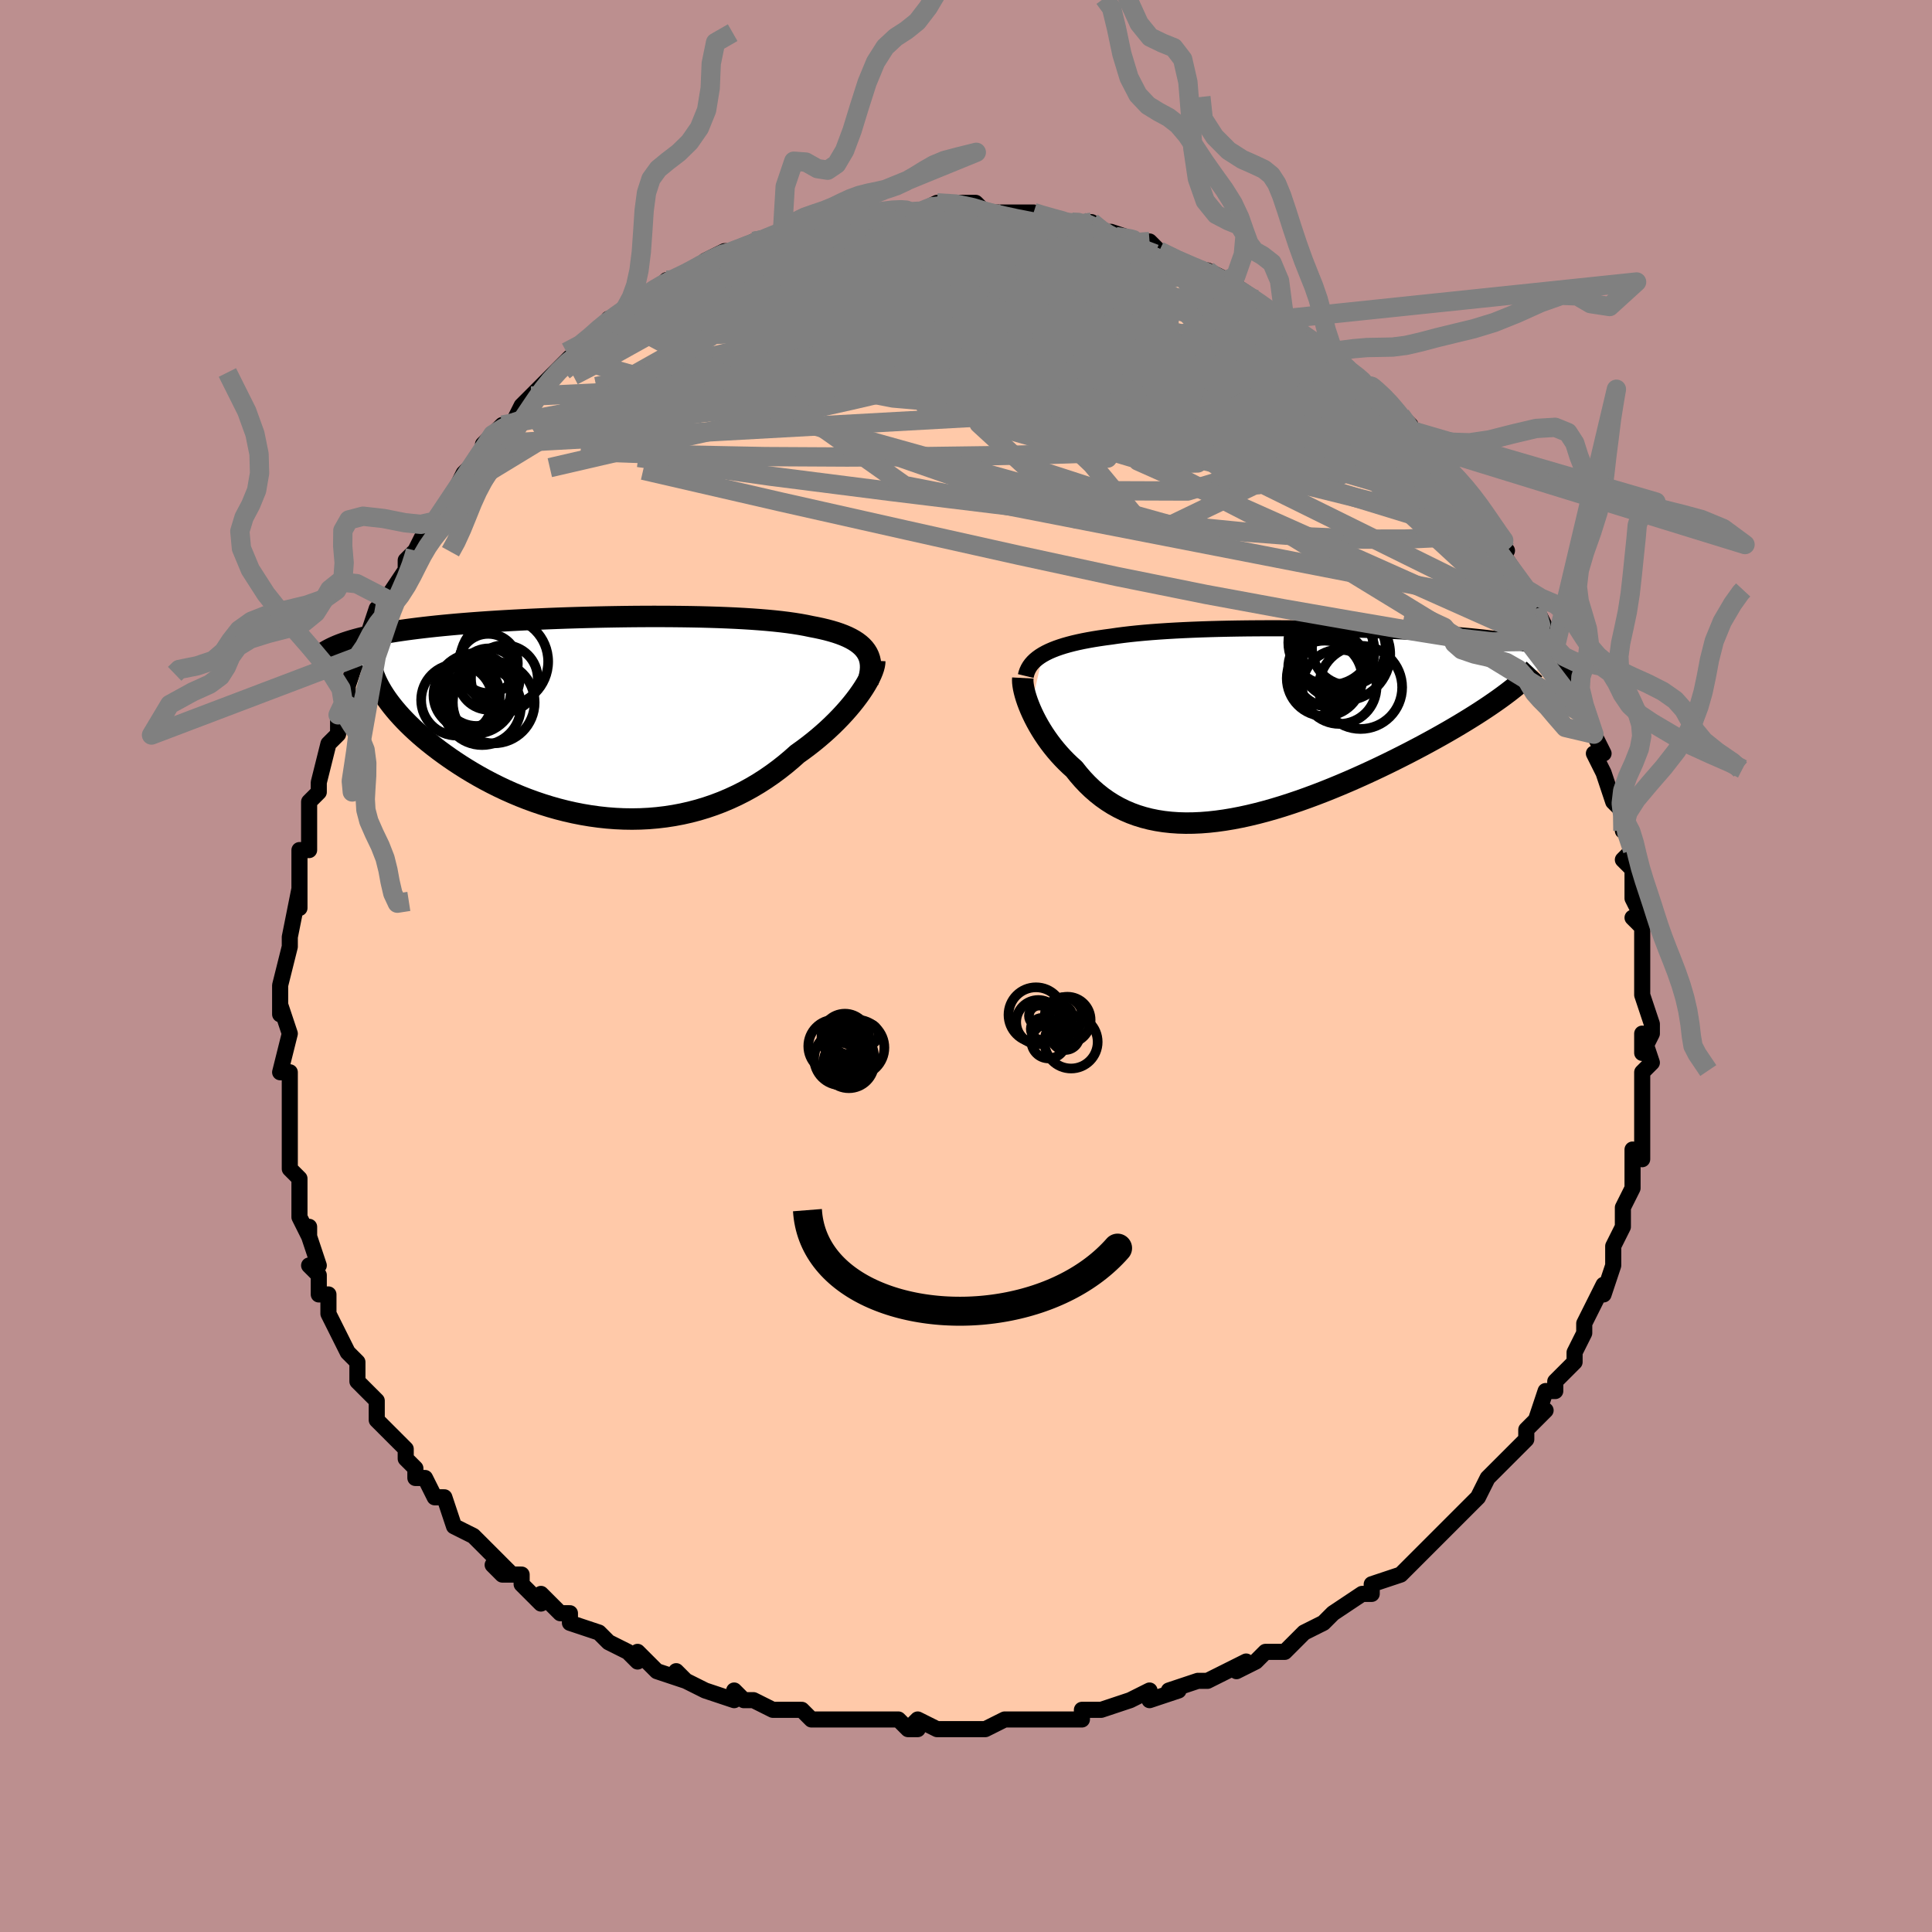 <svg viewBox="-100 -100 200 200" xmlns="http://www.w3.org/2000/svg" width="400" height="400" id="face-svg"><defs><clipPath id="leftEyeClipPath"><polyline points="26.906,-6.874,26.72,-7.117,26.504,-7.348,26.26,-7.566,25.987,-7.774,25.686,-7.97,25.357,-8.155,25.002,-8.331,24.619,-8.496,24.211,-8.652,23.777,-8.799,23.318,-8.936,22.835,-9.066,22.328,-9.187,21.798,-9.301,21.246,-9.407,20.697,-9.522,20.112,-9.629,19.492,-9.728,18.838,-9.821,18.151,-9.906,17.432,-9.984,16.683,-10.055,15.904,-10.119,15.097,-10.178,14.264,-10.23,13.407,-10.276,12.527,-10.316,11.627,-10.351,10.707,-10.38,9.77,-10.405,8.819,-10.424,7.854,-10.438,6.878,-10.448,5.892,-10.454,4.9,-10.455,3.902,-10.452,2.9,-10.445,1.897,-10.434,0.895,-10.419,-0.106,-10.401,-1.102,-10.38,-2.094,-10.355,-3.078,-10.327,-4.053,-10.297,-5.018,-10.263,-5.972,-10.226,-6.913,-10.186,-7.839,-10.144,-8.75,-10.099,-9.645,-10.052,-10.522,-10.002,-11.381,-9.95,-12.22,-9.896,-13.04,-9.839,-13.84,-9.78,-14.619,-9.719,-15.376,-9.656,-16.112,-9.59,-16.827,-9.523,-17.52,-9.454,-18.191,-9.382,-18.84,-9.309,-19.468,-9.234,-20.076,-9.157,-20.663,-9.079,-21.231,-8.998,-21.78,-8.915,-22.311,-8.83,-22.823,-8.743,-23.316,-8.654,-23.792,-8.562,-24.248,-8.468,-24.687,-8.372,-25.108,-8.274,-25.511,-8.174,-25.897,-8.071,-26.265,-7.966,-26.616,-7.859,-26.951,-7.75,-22.933,-2.27,-22.691,-1.914,-22.43,-1.554,-22.15,-1.189,-21.85,-0.82,-21.531,-0.447,-21.193,-0.071,-20.835,0.308,-20.459,0.69,-20.063,1.074,-19.649,1.459,-19.215,1.846,-18.763,2.233,-18.293,2.619,-17.804,3.005,-17.296,3.392,-16.768,3.78,-16.22,4.169,-15.651,4.558,-15.062,4.945,-14.453,5.329,-13.825,5.709,-13.178,6.084,-12.512,6.452,-11.827,6.812,-11.126,7.163,-10.407,7.503,-9.672,7.831,-8.921,8.147,-8.156,8.448,-7.377,8.733,-6.584,9.001,-5.78,9.251,-4.964,9.482,-4.139,9.692,-3.304,9.881,-2.461,10.047,-1.611,10.19,-0.755,10.308,0.106,10.401,0.97,10.468,1.837,10.508,2.705,10.521,3.573,10.505,4.44,10.461,5.304,10.387,6.166,10.285,7.022,10.153,7.873,9.992,8.717,9.801,9.552,9.581,10.379,9.331,11.195,9.053,11.999,8.747,12.791,8.412,13.57,8.051,14.334,7.664,15.082,7.252,15.814,6.816,16.529,6.357,17.225,5.876,17.902,5.377,18.56,4.858,19.197,4.324,19.814,3.776,20.377,3.374,20.925,2.964,21.458,2.547,21.975,2.123,22.474,1.694,22.956,1.261,23.42,0.825,23.865,0.386,24.29,-0.052,24.695,-0.49,25.079,-0.926,25.441,-1.358,25.781,-1.785,26.098,-2.205,26.39,-2.617"></polyline></clipPath><clipPath id="rightEyeClipPath"><polyline points="-24.318,-7.157,-24.005,-7.33,-23.668,-7.495,-23.307,-7.652,-22.922,-7.802,-22.515,-7.944,-22.085,-8.08,-21.632,-8.208,-21.157,-8.331,-20.661,-8.446,-20.143,-8.556,-19.605,-8.659,-19.047,-8.757,-18.47,-8.849,-17.873,-8.936,-17.258,-9.017,-16.633,-9.109,-15.976,-9.195,-15.289,-9.276,-14.574,-9.351,-13.829,-9.421,-13.058,-9.485,-12.261,-9.544,-11.439,-9.598,-10.594,-9.647,-9.727,-9.691,-8.841,-9.73,-7.936,-9.765,-7.015,-9.795,-6.078,-9.82,-5.129,-9.841,-4.169,-9.858,-3.2,-9.871,-2.223,-9.879,-1.24,-9.884,-0.254,-9.885,0.735,-9.882,1.723,-9.876,2.71,-9.866,3.693,-9.853,4.672,-9.836,5.643,-9.816,6.607,-9.793,7.56,-9.767,8.502,-9.739,9.432,-9.707,10.347,-9.672,11.248,-9.635,12.132,-9.595,12.998,-9.553,13.846,-9.508,14.675,-9.461,15.483,-9.411,16.271,-9.359,17.037,-9.305,17.78,-9.248,18.502,-9.19,19.2,-9.129,19.876,-9.067,20.529,-9.002,21.158,-8.936,21.764,-8.867,22.348,-8.797,22.909,-8.725,23.448,-8.652,23.965,-8.577,24.462,-8.5,24.938,-8.421,25.395,-8.34,25.831,-8.257,26.247,-8.172,26.644,-8.085,27.02,-7.996,27.377,-7.905,27.715,-7.812,28.033,-7.717,28.332,-7.62,28.612,-7.521,28.874,-7.42,29.118,-7.317,23.341,-2.871,22.911,-2.559,22.462,-2.243,21.993,-1.92,21.506,-1.593,21,-1.261,20.475,-0.924,19.931,-0.583,19.37,-0.238,18.791,0.112,18.195,0.464,17.583,0.82,16.954,1.178,16.31,1.538,15.65,1.9,14.974,2.266,14.278,2.634,13.564,3.006,12.833,3.379,12.086,3.754,11.323,4.13,10.545,4.505,9.753,4.878,8.949,5.248,8.133,5.615,7.307,5.977,6.472,6.332,5.628,6.681,4.778,7.021,3.922,7.351,3.062,7.67,2.199,7.977,1.333,8.27,0.468,8.549,-0.398,8.811,-1.261,9.056,-2.121,9.282,-2.977,9.488,-3.828,9.673,-4.672,9.836,-5.508,9.975,-6.335,10.09,-7.152,10.18,-7.958,10.243,-8.752,10.278,-9.533,10.286,-10.301,10.264,-11.053,10.212,-11.791,10.131,-12.512,10.018,-13.216,9.875,-13.903,9.699,-14.572,9.493,-15.222,9.255,-15.853,8.985,-16.465,8.684,-17.058,8.352,-17.63,7.99,-18.183,7.599,-18.715,7.178,-19.227,6.731,-19.719,6.257,-20.191,5.758,-20.643,5.236,-21.074,4.693,-21.486,4.323,-21.883,3.942,-22.265,3.551,-22.632,3.151,-22.983,2.743,-23.319,2.328,-23.639,1.907,-23.943,1.481,-24.231,1.053,-24.502,0.623,-24.756,0.193,-24.993,-0.235,-25.212,-0.659,-25.414,-1.079,-25.598,-1.491"></polyline></clipPath><filter id="fuzzy"><feTurbulence id="turbulence" baseFrequency="0.05" numOctaves="3" type="noise" result="noise"></feTurbulence><feDisplacementMap in="SourceGraphic" in2="noise" scale="2"></feDisplacementMap></filter><linearGradient id="rainbowGradient" x1="0%" y1="0%" x2="100%" y2="0%"><stop offset="0%" style="stop-color: rgb(128, 128, 128);  stop-opacity: 1"></stop><stop offset="50%" style="stop-color: rgb(165, 42, 42);  stop-opacity: 1"></stop><stop offset="100%" style="stop-color: rgb(233, 236, 239);  stop-opacity: 1"></stop></linearGradient></defs><title>That&#39;s an ugly face</title><desc>CREATED BY XUAN TANG, MORE INFO AT TXSTC55.GITHUB.IO</desc><rect x="-100" y="-100" width="100%" height="100%" opacity="1" fill="rgb(188, 143, 143)"></rect><polyline id="faceContour" points="70,-1,70,2,70,3,70,3,71,6,71,7,70,9,70,7,71,10,70,11,70,12,70,12,70,14,70,15,70,18,70,17,70,20,69,19,69,21,69,22,69,23,68,25,68,25,68,27,67,29,67,29,67,30,67,31,66,34,66,33,65,35,64,37,64,38,64,38,63,40,63,40,63,41,62,42,61,43,61,44,60,44,59,47,60,46,58,48,58,49,58,49,56,51,55,52,55,52,54,53,53,55,53,55,52,56,51,57,50,58,50,58,49,59,48,60,47,61,47,61,45,63,45,63,42,64,42,65,41,65,41,65,38,67,38,67,37,68,35,69,34,70,35,69,33,71,31,71,30,72,30,72,28,73,29,72,25,74,24,74,25,74,24,74,21,75,22,75,19,76,19,75,17,76,17,76,14,77,13,77,14,77,12,77,12,78,9,78,7,78,5,78,5,78,5,78,4,78,2,79,1,79,-1,79,-3,79,-5,78,-6,79,-5,79,-6,79,-7,78,-9,78,-11,78,-12,78,-13,78,-15,78,-16,78,-17,77,-18,77,-20,77,-22,76,-22,76,-23,76,-24,75,-24,76,-27,75,-29,74,-30,73,-29,74,-32,73,-33,72,-34,71,-34,72,-35,71,-37,70,-38,69,-37,70,-38,69,-41,68,-41,67,-42,67,-44,65,-44,66,-46,64,-46,63,-48,63,-49,62,-47,63,-48,62,-50,60,-51,59,-51,59,-53,58,-53,58,-54,55,-55,55,-56,53,-56,53,-57,53,-57,52,-58,51,-58,50,-59,49,-61,47,-61,46,-61,45,-61,45,-62,44,-63,43,-63,41,-64,40,-64,40,-65,38,-65,38,-66,36,-66,34,-67,34,-67,32,-68,31,-67,31,-68,28,-68,27,-68,28,-69,26,-69,25,-69,22,-69,22,-70,21,-70,18,-70,18,-70,16,-70,17,-70,15,-70,13,-70,13,-70,11,-71,11,-70,7,-71,4,-71,5,-71,3,-71,3,-71,2,-70,-2,-70,-3,-70,-2,-70,-2,-70,-3,-69,-8,-69,-6,-69,-9,-69,-11,-69,-12,-68,-12,-68,-14,-68,-17,-68,-17,-67,-18,-67,-19,-67,-19,-66,-23,-65,-24,-65,-24,-65,-26,-65,-26,-64,-27,-64,-29,-64,-29,-63,-32,-63,-32,-62,-33,-62,-34,-61,-37,-60,-37,-60,-38,-60,-38,-58,-41,-58,-42,-57,-43,-57,-43,-56,-45,-56,-45,-55,-46,-55,-46,-52,-50,-53,-49,-52,-51,-51,-52,-50,-53,-50,-54,-50,-54,-49,-55,-48,-56,-47,-56,-46,-58,-45,-59,-45,-59,-45,-59,-44,-60,-42,-62,-41,-63,-41,-63,-39,-64,-39,-64,-37,-67,-37,-66,-36,-67,-35,-68,-33,-69,-34,-68,-33,-69,-31,-71,-31,-71,-29,-71,-30,-71,-28,-72,-28,-72,-27,-73,-25,-74,-24,-74,-22,-75,-21,-75,-22,-75,-21,-75,-19,-76,-19,-76,-18,-76,-16,-77,-14,-77,-15,-77,-13,-77,-12,-78,-12,-78,-10,-78,-9,-78,-9,-78,-7,-78,-7,-78,-4,-78,-5,-78,-3,-79,-3,-79,-1,-79,1,-79,2,-78,2,-78,4,-78,4,-78,4,-78,6,-78,7,-78,7,-78,10,-77,11,-77,12,-77,12,-77,13,-77,14,-76,16,-75,15,-76,18,-75,19,-75,19,-75,20,-74,20,-74,22,-73,24,-72,25,-72,27,-71,27,-71,28,-70,28,-70,27,-71,30,-69,31,-68,33,-67,33,-67,34,-66,34,-66,34,-66,37,-64,38,-63,38,-64,39,-62,40,-61,41,-60,42,-60,42,-60,44,-58,43,-59,45,-57,46,-56,46,-55,47,-54,47,-54,48,-53,48,-53,51,-50,50,-51,51,-50,52,-49,53,-47,53,-47,54,-46,55,-44,56,-43,55,-44,56,-42,58,-39,58,-39,58,-39,59,-37,59,-37,60,-35,61,-33,62,-32,62,-30,62,-30,62,-30,63,-29,64,-27,64,-26,65,-24,65,-24,66,-22,65,-22,66,-20,66,-20,67,-17,67,-17,68,-16,68,-14,68,-15,69,-12,68,-11,69,-10,69,-8,69,-7,70,-5,69,-5,70,-4,70,-2,70,-1,70,-1,70,2" fill="#ffc9a9" stroke="black" stroke-width="1.667" stroke-linejoin="round" filter="url(#fuzzy)"></polyline><g transform="translate(32.273 -25.078)"><polyline id="rightCountour" points="-24.318,-7.157,-24.005,-7.33,-23.668,-7.495,-23.307,-7.652,-22.922,-7.802,-22.515,-7.944,-22.085,-8.08,-21.632,-8.208,-21.157,-8.331,-20.661,-8.446,-20.143,-8.556,-19.605,-8.659,-19.047,-8.757,-18.47,-8.849,-17.873,-8.936,-17.258,-9.017,-16.633,-9.109,-15.976,-9.195,-15.289,-9.276,-14.574,-9.351,-13.829,-9.421,-13.058,-9.485,-12.261,-9.544,-11.439,-9.598,-10.594,-9.647,-9.727,-9.691,-8.841,-9.73,-7.936,-9.765,-7.015,-9.795,-6.078,-9.82,-5.129,-9.841,-4.169,-9.858,-3.2,-9.871,-2.223,-9.879,-1.24,-9.884,-0.254,-9.885,0.735,-9.882,1.723,-9.876,2.71,-9.866,3.693,-9.853,4.672,-9.836,5.643,-9.816,6.607,-9.793,7.56,-9.767,8.502,-9.739,9.432,-9.707,10.347,-9.672,11.248,-9.635,12.132,-9.595,12.998,-9.553,13.846,-9.508,14.675,-9.461,15.483,-9.411,16.271,-9.359,17.037,-9.305,17.78,-9.248,18.502,-9.19,19.2,-9.129,19.876,-9.067,20.529,-9.002,21.158,-8.936,21.764,-8.867,22.348,-8.797,22.909,-8.725,23.448,-8.652,23.965,-8.577,24.462,-8.5,24.938,-8.421,25.395,-8.34,25.831,-8.257,26.247,-8.172,26.644,-8.085,27.02,-7.996,27.377,-7.905,27.715,-7.812,28.033,-7.717,28.332,-7.62,28.612,-7.521,28.874,-7.42,29.118,-7.317,23.341,-2.871,22.911,-2.559,22.462,-2.243,21.993,-1.92,21.506,-1.593,21,-1.261,20.475,-0.924,19.931,-0.583,19.37,-0.238,18.791,0.112,18.195,0.464,17.583,0.82,16.954,1.178,16.31,1.538,15.65,1.9,14.974,2.266,14.278,2.634,13.564,3.006,12.833,3.379,12.086,3.754,11.323,4.13,10.545,4.505,9.753,4.878,8.949,5.248,8.133,5.615,7.307,5.977,6.472,6.332,5.628,6.681,4.778,7.021,3.922,7.351,3.062,7.67,2.199,7.977,1.333,8.27,0.468,8.549,-0.398,8.811,-1.261,9.056,-2.121,9.282,-2.977,9.488,-3.828,9.673,-4.672,9.836,-5.508,9.975,-6.335,10.09,-7.152,10.18,-7.958,10.243,-8.752,10.278,-9.533,10.286,-10.301,10.264,-11.053,10.212,-11.791,10.131,-12.512,10.018,-13.216,9.875,-13.903,9.699,-14.572,9.493,-15.222,9.255,-15.853,8.985,-16.465,8.684,-17.058,8.352,-17.63,7.99,-18.183,7.599,-18.715,7.178,-19.227,6.731,-19.719,6.257,-20.191,5.758,-20.643,5.236,-21.074,4.693,-21.486,4.323,-21.883,3.942,-22.265,3.551,-22.632,3.151,-22.983,2.743,-23.319,2.328,-23.639,1.907,-23.943,1.481,-24.231,1.053,-24.502,0.623,-24.756,0.193,-24.993,-0.235,-25.212,-0.659,-25.414,-1.079,-25.598,-1.491" fill="white" stroke="white" stroke-width="0" stroke-linejoin="round" filter="url(#fuzzy)"></polyline></g><g transform="translate(-37.268 -25.733)"><polyline id="leftCountour" points="26.906,-6.874,26.72,-7.117,26.504,-7.348,26.26,-7.566,25.987,-7.774,25.686,-7.97,25.357,-8.155,25.002,-8.331,24.619,-8.496,24.211,-8.652,23.777,-8.799,23.318,-8.936,22.835,-9.066,22.328,-9.187,21.798,-9.301,21.246,-9.407,20.697,-9.522,20.112,-9.629,19.492,-9.728,18.838,-9.821,18.151,-9.906,17.432,-9.984,16.683,-10.055,15.904,-10.119,15.097,-10.178,14.264,-10.23,13.407,-10.276,12.527,-10.316,11.627,-10.351,10.707,-10.38,9.77,-10.405,8.819,-10.424,7.854,-10.438,6.878,-10.448,5.892,-10.454,4.9,-10.455,3.902,-10.452,2.9,-10.445,1.897,-10.434,0.895,-10.419,-0.106,-10.401,-1.102,-10.38,-2.094,-10.355,-3.078,-10.327,-4.053,-10.297,-5.018,-10.263,-5.972,-10.226,-6.913,-10.186,-7.839,-10.144,-8.75,-10.099,-9.645,-10.052,-10.522,-10.002,-11.381,-9.95,-12.22,-9.896,-13.04,-9.839,-13.84,-9.78,-14.619,-9.719,-15.376,-9.656,-16.112,-9.59,-16.827,-9.523,-17.52,-9.454,-18.191,-9.382,-18.84,-9.309,-19.468,-9.234,-20.076,-9.157,-20.663,-9.079,-21.231,-8.998,-21.78,-8.915,-22.311,-8.83,-22.823,-8.743,-23.316,-8.654,-23.792,-8.562,-24.248,-8.468,-24.687,-8.372,-25.108,-8.274,-25.511,-8.174,-25.897,-8.071,-26.265,-7.966,-26.616,-7.859,-26.951,-7.75,-22.933,-2.27,-22.691,-1.914,-22.43,-1.554,-22.15,-1.189,-21.85,-0.82,-21.531,-0.447,-21.193,-0.071,-20.835,0.308,-20.459,0.69,-20.063,1.074,-19.649,1.459,-19.215,1.846,-18.763,2.233,-18.293,2.619,-17.804,3.005,-17.296,3.392,-16.768,3.78,-16.22,4.169,-15.651,4.558,-15.062,4.945,-14.453,5.329,-13.825,5.709,-13.178,6.084,-12.512,6.452,-11.827,6.812,-11.126,7.163,-10.407,7.503,-9.672,7.831,-8.921,8.147,-8.156,8.448,-7.377,8.733,-6.584,9.001,-5.78,9.251,-4.964,9.482,-4.139,9.692,-3.304,9.881,-2.461,10.047,-1.611,10.19,-0.755,10.308,0.106,10.401,0.97,10.468,1.837,10.508,2.705,10.521,3.573,10.505,4.44,10.461,5.304,10.387,6.166,10.285,7.022,10.153,7.873,9.992,8.717,9.801,9.552,9.581,10.379,9.331,11.195,9.053,11.999,8.747,12.791,8.412,13.57,8.051,14.334,7.664,15.082,7.252,15.814,6.816,16.529,6.357,17.225,5.876,17.902,5.377,18.56,4.858,19.197,4.324,19.814,3.776,20.377,3.374,20.925,2.964,21.458,2.547,21.975,2.123,22.474,1.694,22.956,1.261,23.42,0.825,23.865,0.386,24.29,-0.052,24.695,-0.49,25.079,-0.926,25.441,-1.358,25.781,-1.785,26.098,-2.205,26.39,-2.617" fill="white" stroke="white" stroke-width="0" stroke-linejoin="round" filter="url(#fuzzy)"></polyline></g><g transform="translate(32.273 -25.078)"><polyline id="rightUpper" points="-26.086,-4.938,-26.021,-5.204,-25.932,-5.459,-25.817,-5.704,-25.678,-5.94,-25.514,-6.165,-25.324,-6.381,-25.11,-6.588,-24.87,-6.786,-24.606,-6.976,-24.318,-7.157,-24.005,-7.33,-23.668,-7.495,-23.307,-7.652,-22.922,-7.802,-22.515,-7.944,-22.085,-8.08,-21.632,-8.208,-21.157,-8.331,-20.661,-8.446,-20.143,-8.556,-19.605,-8.659,-19.047,-8.757,-18.47,-8.849,-17.873,-8.936,-17.258,-9.017,-16.633,-9.109,-15.976,-9.195,-15.289,-9.276,-14.574,-9.351,-13.829,-9.421,-13.058,-9.485,-12.261,-9.544,-11.439,-9.598,-10.594,-9.647,-9.727,-9.691,-8.841,-9.73,-7.936,-9.765,-7.015,-9.795,-6.078,-9.82,-5.129,-9.841,-4.169,-9.858,-3.2,-9.871,-2.223,-9.879,-1.24,-9.884,-0.254,-9.885,0.735,-9.882,1.723,-9.876,2.71,-9.866,3.693,-9.853,4.672,-9.836,5.643,-9.816,6.607,-9.793,7.56,-9.767,8.502,-9.739,9.432,-9.707,10.347,-9.672,11.248,-9.635,12.132,-9.595,12.998,-9.553,13.846,-9.508,14.675,-9.461,15.483,-9.411,16.271,-9.359,17.037,-9.305,17.78,-9.248,18.502,-9.19,19.2,-9.129,19.876,-9.067,20.529,-9.002,21.158,-8.936,21.764,-8.867,22.348,-8.797,22.909,-8.725,23.448,-8.652,23.965,-8.577,24.462,-8.5,24.938,-8.421,25.395,-8.34,25.831,-8.257,26.247,-8.172,26.644,-8.085,27.02,-7.996,27.377,-7.905,27.715,-7.812,28.033,-7.717,28.332,-7.62,28.612,-7.521,28.874,-7.42,29.118,-7.317,29.343,-7.213,29.551,-7.106,29.741,-6.998,29.915,-6.888,30.072,-6.776,30.212,-6.662,30.337,-6.547,30.446,-6.43,30.54,-6.311,30.62,-6.191" fill="none" stroke="black" stroke-width="1.667" stroke-linejoin="round" filter="url(#fuzzy)"></polyline><polyline id="rightLower" points="-26.39,-4.737,-26.401,-4.521,-26.392,-4.275,-26.361,-3.999,-26.311,-3.698,-26.24,-3.374,-26.15,-3.029,-26.04,-2.666,-25.912,-2.287,-25.764,-1.895,-25.598,-1.491,-25.414,-1.079,-25.212,-0.659,-24.993,-0.235,-24.756,0.193,-24.502,0.623,-24.231,1.053,-23.943,1.481,-23.639,1.907,-23.319,2.328,-22.983,2.743,-22.632,3.151,-22.265,3.551,-21.883,3.942,-21.486,4.323,-21.074,4.693,-20.643,5.236,-20.191,5.758,-19.719,6.257,-19.227,6.731,-18.715,7.178,-18.183,7.599,-17.63,7.99,-17.058,8.352,-16.465,8.684,-15.853,8.985,-15.222,9.255,-14.572,9.493,-13.903,9.699,-13.216,9.875,-12.512,10.018,-11.791,10.131,-11.053,10.212,-10.301,10.264,-9.533,10.286,-8.752,10.278,-7.958,10.243,-7.152,10.18,-6.335,10.09,-5.508,9.975,-4.672,9.836,-3.828,9.673,-2.977,9.488,-2.121,9.282,-1.261,9.056,-0.398,8.811,0.468,8.549,1.333,8.27,2.199,7.977,3.062,7.67,3.922,7.351,4.778,7.021,5.628,6.681,6.472,6.332,7.307,5.977,8.133,5.615,8.949,5.248,9.753,4.878,10.545,4.505,11.323,4.13,12.086,3.754,12.833,3.379,13.564,3.006,14.278,2.634,14.974,2.266,15.65,1.9,16.31,1.538,16.954,1.178,17.583,0.82,18.195,0.464,18.791,0.112,19.37,-0.238,19.931,-0.583,20.475,-0.924,21,-1.261,21.506,-1.593,21.993,-1.92,22.462,-2.243,22.911,-2.559,23.341,-2.871,23.751,-3.177,24.141,-3.477,24.512,-3.771,24.864,-4.059,25.196,-4.342,25.509,-4.618,25.803,-4.889,26.079,-5.154,26.336,-5.413,26.575,-5.666" fill="none" stroke="black" stroke-width="2.222" stroke-linejoin="round" filter="url(#fuzzy)"></polyline><!--[--><circle r="3.301" cx="5.854" cy="-6.139" stroke="black" fill="none" stroke-width="1" filter="url(#fuzzy)" clip-path="url(#rightEyeClipPath)"></circle><circle r="4.806" cx="6.838" cy="-7.192" stroke="black" fill="none" stroke-width="1" filter="url(#fuzzy)" clip-path="url(#rightEyeClipPath)"></circle><circle r="3.603" cx="5.33" cy="-5.379" stroke="black" fill="none" stroke-width="1" filter="url(#fuzzy)" clip-path="url(#rightEyeClipPath)"></circle><circle r="4.233" cx="5.785" cy="-7.5" stroke="black" fill="none" stroke-width="1" filter="url(#fuzzy)" clip-path="url(#rightEyeClipPath)"></circle><circle r="4.385" cx="5.474" cy="-8.407" stroke="black" fill="none" stroke-width="1" filter="url(#fuzzy)" clip-path="url(#rightEyeClipPath)"></circle><circle r="3.912" cx="4.99" cy="-5.764" stroke="black" fill="none" stroke-width="1" filter="url(#fuzzy)" clip-path="url(#rightEyeClipPath)"></circle><circle r="3.814" cx="7.357" cy="-7.8" stroke="black" fill="none" stroke-width="1" filter="url(#fuzzy)" clip-path="url(#rightEyeClipPath)"></circle><circle r="4.308" cx="8.569" cy="-3.766" stroke="black" fill="none" stroke-width="1" filter="url(#fuzzy)" clip-path="url(#rightEyeClipPath)"></circle><circle r="3.845" cx="6.38" cy="-3.826" stroke="black" fill="none" stroke-width="1" filter="url(#fuzzy)" clip-path="url(#rightEyeClipPath)"></circle><circle r="3.905" cx="4.837" cy="-4.697" stroke="black" fill="none" stroke-width="1" filter="url(#fuzzy)" clip-path="url(#rightEyeClipPath)"></circle><!--]--></g><g transform="translate(-37.268 -25.733)"><polyline id="leftUpper" points="27.11,-3.67,27.228,-4.061,27.314,-4.435,27.37,-4.793,27.395,-5.134,27.389,-5.46,27.353,-5.771,27.287,-6.068,27.19,-6.35,27.063,-6.619,26.906,-6.874,26.72,-7.117,26.504,-7.348,26.26,-7.566,25.987,-7.774,25.686,-7.97,25.357,-8.155,25.002,-8.331,24.619,-8.496,24.211,-8.652,23.777,-8.799,23.318,-8.936,22.835,-9.066,22.328,-9.187,21.798,-9.301,21.246,-9.407,20.697,-9.522,20.112,-9.629,19.492,-9.728,18.838,-9.821,18.151,-9.906,17.432,-9.984,16.683,-10.055,15.904,-10.119,15.097,-10.178,14.264,-10.23,13.407,-10.276,12.527,-10.316,11.627,-10.351,10.707,-10.38,9.77,-10.405,8.819,-10.424,7.854,-10.438,6.878,-10.448,5.892,-10.454,4.9,-10.455,3.902,-10.452,2.9,-10.445,1.897,-10.434,0.895,-10.419,-0.106,-10.401,-1.102,-10.38,-2.094,-10.355,-3.078,-10.327,-4.053,-10.297,-5.018,-10.263,-5.972,-10.226,-6.913,-10.186,-7.839,-10.144,-8.75,-10.099,-9.645,-10.052,-10.522,-10.002,-11.381,-9.95,-12.22,-9.896,-13.04,-9.839,-13.84,-9.78,-14.619,-9.719,-15.376,-9.656,-16.112,-9.59,-16.827,-9.523,-17.52,-9.454,-18.191,-9.382,-18.84,-9.309,-19.468,-9.234,-20.076,-9.157,-20.663,-9.079,-21.231,-8.998,-21.78,-8.915,-22.311,-8.83,-22.823,-8.743,-23.316,-8.654,-23.792,-8.562,-24.248,-8.468,-24.687,-8.372,-25.108,-8.274,-25.511,-8.174,-25.897,-8.071,-26.265,-7.966,-26.616,-7.859,-26.951,-7.75,-27.268,-7.639,-27.57,-7.526,-27.856,-7.41,-28.126,-7.293,-28.38,-7.173,-28.62,-7.052,-28.846,-6.928,-29.057,-6.803,-29.254,-6.676,-29.438,-6.547" fill="none" stroke="black" stroke-width="2.222" stroke-linejoin="round" filter="url(#fuzzy)"></polyline><polyline id="leftLower" points="27.822,-5.863,27.813,-5.64,27.773,-5.39,27.701,-5.112,27.598,-4.811,27.466,-4.488,27.305,-4.145,27.116,-3.785,26.9,-3.409,26.658,-3.019,26.39,-2.617,26.098,-2.205,25.781,-1.785,25.441,-1.358,25.079,-0.926,24.695,-0.49,24.29,-0.052,23.865,0.386,23.42,0.825,22.956,1.261,22.474,1.694,21.975,2.123,21.458,2.547,20.925,2.964,20.377,3.374,19.814,3.776,19.197,4.324,18.56,4.858,17.902,5.377,17.225,5.876,16.529,6.357,15.814,6.816,15.082,7.252,14.334,7.664,13.57,8.051,12.791,8.412,11.999,8.747,11.195,9.053,10.379,9.331,9.552,9.581,8.717,9.801,7.873,9.992,7.022,10.153,6.166,10.285,5.304,10.387,4.44,10.461,3.573,10.505,2.705,10.521,1.837,10.508,0.97,10.468,0.106,10.401,-0.755,10.308,-1.611,10.19,-2.461,10.047,-3.304,9.881,-4.139,9.692,-4.964,9.482,-5.78,9.251,-6.584,9.001,-7.377,8.733,-8.156,8.448,-8.921,8.147,-9.672,7.831,-10.407,7.503,-11.126,7.163,-11.827,6.812,-12.512,6.452,-13.178,6.084,-13.825,5.709,-14.453,5.329,-15.062,4.945,-15.651,4.558,-16.22,4.169,-16.768,3.78,-17.296,3.392,-17.804,3.005,-18.293,2.619,-18.763,2.233,-19.215,1.846,-19.649,1.459,-20.063,1.074,-20.459,0.69,-20.835,0.308,-21.193,-0.071,-21.531,-0.447,-21.85,-0.82,-22.15,-1.189,-22.43,-1.554,-22.691,-1.914,-22.933,-2.27,-23.156,-2.62,-23.36,-2.965,-23.545,-3.305,-23.712,-3.639,-23.86,-3.967,-23.991,-4.289,-24.104,-4.605,-24.199,-4.915,-24.278,-5.219,-24.34,-5.517" fill="none" stroke="black" stroke-width="2.222" stroke-linejoin="round" filter="url(#fuzzy)"></polyline><!--[--><circle r="3.693" cx="-15.442" cy="-1.81" stroke="black" fill="none" stroke-width="1" filter="url(#fuzzy)" clip-path="url(#leftEyeClipPath)"></circle><circle r="3.434" cx="-14.424" cy="-2.301" stroke="black" fill="none" stroke-width="1" filter="url(#fuzzy)" clip-path="url(#leftEyeClipPath)"></circle><circle r="4.234" cx="-11.62" cy="-1.549" stroke="black" fill="none" stroke-width="1" filter="url(#fuzzy)" clip-path="url(#leftEyeClipPath)"></circle><circle r="3.534" cx="-13.398" cy="-2.648" stroke="black" fill="none" stroke-width="1" filter="url(#fuzzy)" clip-path="url(#leftEyeClipPath)"></circle><circle r="3.066" cx="-12.192" cy="-5.586" stroke="black" fill="none" stroke-width="1" filter="url(#fuzzy)" clip-path="url(#leftEyeClipPath)"></circle><circle r="4.566" cx="-10.552" cy="-5.78" stroke="black" fill="none" stroke-width="1" filter="url(#fuzzy)" clip-path="url(#leftEyeClipPath)"></circle><circle r="3.456" cx="-10.521" cy="-4.021" stroke="black" fill="none" stroke-width="1" filter="url(#fuzzy)" clip-path="url(#leftEyeClipPath)"></circle><circle r="4.017" cx="-12.826" cy="-1.155" stroke="black" fill="none" stroke-width="1" filter="url(#fuzzy)" clip-path="url(#leftEyeClipPath)"></circle><circle r="4.163" cx="-13.585" cy="-2.473" stroke="black" fill="none" stroke-width="1" filter="url(#fuzzy)" clip-path="url(#leftEyeClipPath)"></circle><circle r="3.179" cx="-12.117" cy="-3.968" stroke="black" fill="none" stroke-width="1" filter="url(#fuzzy)" clip-path="url(#leftEyeClipPath)"></circle><!--]--></g><g id="hairs"><!--[--><polyline points="-31,-71,-30.539,-71.019,-29.869,-71.138,-29.211,-71.399,-28.524,-71.771,-27.783,-72.201,-27.014,-72.623,-26.288,-72.971,-25.704,-73.189,-25.353,-73.246,-25.292,-73.134,-25.533,-72.86,-26.061,-72.431,-26.854,-71.842,-27.913,-71.072,-29.264,-70.093,-30.963,-68.883,-33.074,-67.453,-35.635,-65.847,-38.6,-64.088" fill="none" stroke="rgb(128, 128, 128)" stroke-width="2" stroke-linejoin="round" filter="url(#fuzzy)"></polyline><polyline points="-37,-66,-35.878,-66.964,-34.49,-67.858,-33.014,-68.635,-31.452,-69.407,-29.753,-70.255,-27.934,-71.154,-26.066,-72.035,-24.226,-72.857,-22.465,-73.631,-20.805,-74.381,-19.257,-75.099,-17.841,-75.739,-16.598,-76.246,-15.505,-76.628" fill="none" stroke="rgb(128, 128, 128)" stroke-width="2" stroke-linejoin="round" filter="url(#fuzzy)"></polyline><polyline points="48,-53,48.69,-52.31,49.595,-51.396,50.317,-50.628,50.926,-49.91,51.468,-49.201,51.932,-48.53,52.294,-47.944,52.53,-47.48,52.621,-47.16,52.552,-46.996,52.316,-47,51.903,-47.195,51.297,-47.615,50.474,-48.295,49.404,-49.26,48.07,-50.512,46.47,-52.041,44.625,-53.834,42.569,-55.894,40.316,-58.255,37.797,-60.987,34.835,-64.184" fill="none" stroke="rgb(128, 128, 128)" stroke-width="2" stroke-linejoin="round" filter="url(#fuzzy)"></polyline><polyline points="31,-68,32.216,-67.355,32.652,-67.001,32.683,-66.788,32.482,-66.655,32.101,-66.573,31.479,-66.568,30.494,-66.696,29.037,-67.006,27.037,-67.532,24.445,-68.312,21.204,-69.382,17.266,-70.741,12.625,-72.331,7.352,-74.059,1.608,-75.894" fill="none" stroke="rgb(128, 128, 128)" stroke-width="2" stroke-linejoin="round" filter="url(#fuzzy)"></polyline><polyline points="33,-67,33.457,-66.361,33.402,-65.919,33.13,-65.384,32.53,-64.774,31.41,-64.155,29.67,-63.549,27.286,-62.953,24.256,-62.378,20.563,-61.844,16.171,-61.361,11.046,-60.908,5.155,-60.438,-1.515,-59.908,-8.953,-59.324,-17.112,-58.774,-25.936,-58.399,-35.461,-58.24" fill="none" stroke="rgb(128, 128, 128)" stroke-width="2" stroke-linejoin="round" filter="url(#fuzzy)"></polyline><polyline points="12,-77,12.861,-76.678,13.488,-76.115,13.777,-75.595,13.714,-75.119,13.262,-74.61,12.361,-74.002,10.982,-73.261,9.134,-72.371,6.842,-71.33,4.1,-70.148,0.862,-68.844,-2.94,-67.449,-7.373,-65.995,-12.483,-64.497,-18.305,-62.924,-24.87,-61.209,-32.189,-59.3,-40.222,-57.227" fill="none" stroke="rgb(128, 128, 128)" stroke-width="2" stroke-linejoin="round" filter="url(#fuzzy)"></polyline><polyline points="12,-77,12.233,-76.908,12.667,-76.561,13.023,-76.092,13.152,-75.624,12.989,-75.178,12.482,-74.716,11.584,-74.196,10.269,-73.587,8.543,-72.87,6.425,-72.039,3.909,-71.101,0.95,-70.072,-2.536,-68.972,-6.638,-67.816,-11.427,-66.605,-16.942,-65.304,-23.186,-63.848,-30.104,-62.19,-37.493,-60.427" fill="none" stroke="rgb(128, 128, 128)" stroke-width="2" stroke-linejoin="round" filter="url(#fuzzy)"></polyline><polyline points="24,-72,24.968,-71.725,25.481,-71.238,25.363,-70.728,24.695,-70.216,23.616,-69.641,22.226,-68.929,20.537,-68.058,18.474,-67.064,15.924,-66.002,12.795,-64.907,9.044,-63.778,4.678,-62.592,-0.27,-61.328,-5.777,-59.984,-11.853,-58.568,-18.542,-57.079,-25.916,-55.474,-34.065,-53.675,-43.083,-51.587" fill="none" stroke="rgb(128, 128, 128)" stroke-width="2" stroke-linejoin="round" filter="url(#fuzzy)"></polyline><polyline points="27,-71,27.646,-70.375,28.15,-70.001,28.981,-69.444,30.151,-68.643,31.462,-67.724,32.737,-66.815,33.888,-65.982,34.918,-65.232,35.864,-64.545,36.759,-63.898,37.597,-63.288,38.34,-62.73,38.938,-62.258,39.349,-61.913,39.55,-61.738,39.526,-61.77,39.249,-62.028,38.667,-62.516,37.724,-63.235,36.442,-64.167,35.074,-65.167" fill="none" stroke="rgb(128, 128, 128)" stroke-width="2" stroke-linejoin="round" filter="url(#fuzzy)"></polyline><polyline points="48,-53,49.516,-51.379,49.694,-50.85,49.333,-50.543,48.555,-50.313,47.315,-50.216,45.557,-50.32,43.235,-50.662,40.308,-51.262,36.752,-52.126,32.567,-53.248,27.766,-54.63,22.351,-56.301,16.292,-58.313,9.518,-60.697,1.918,-63.427,-6.633,-66.43,-16.225,-69.656" fill="none" stroke="rgb(128, 128, 128)" stroke-width="2" stroke-linejoin="round" filter="url(#fuzzy)"></polyline><polyline points="-28,-72,-27.491,-72.311,-26.213,-72.886,-24.536,-73.443,-22.72,-73.897,-20.899,-74.237,-19.101,-74.485,-17.287,-74.681,-15.409,-74.858,-13.441,-75.04,-11.393,-75.234,-9.293,-75.438,-7.18,-75.644,-5.088,-75.844,-3.046,-76.031,-1.079,-76.197,0.792,-76.336,2.544,-76.448,4.16,-76.539,5.627,-76.63,6.944,-76.749,8.128,-76.901,9.225,-77.034,10.265,-77.067" fill="none" stroke="rgb(128, 128, 128)" stroke-width="2" stroke-linejoin="round" filter="url(#fuzzy)"></polyline><polyline points="-5,-78,-3.516,-78.599,-2.135,-78.737,-0.59,-78.607,0.997,-78.321,2.521,-77.976,3.953,-77.641,5.315,-77.346,6.653,-77.085,8.011,-76.838,9.409,-76.582,10.832,-76.309,12.23,-76.029,13.531,-75.761,14.662,-75.531,15.577,-75.355,16.27,-75.237,16.772,-75.169,17.119,-75.14,17.315,-75.147,17.307,-75.192,17.014,-75.274,16.396,-75.379,15.493,-75.515" fill="none" stroke="rgb(128, 128, 128)" stroke-width="2" stroke-linejoin="round" filter="url(#fuzzy)"></polyline><polyline points="52,-49,52.687,-47.681,53.219,-46.818,53.722,-46.037,54.123,-45.357,54.373,-44.816,54.477,-44.407,54.439,-44.141,54.237,-44.067,53.831,-44.249,53.187,-44.723,52.287,-45.49,51.121,-46.537,49.681,-47.868,47.957,-49.515,45.943,-51.529,43.621,-53.97,40.947,-56.897,37.834,-60.352,34.173,-64.368" fill="none" stroke="rgb(128, 128, 128)" stroke-width="2" stroke-linejoin="round" filter="url(#fuzzy)"></polyline><polyline points="27,-71,27.6,-70.414,27.967,-70.157,28.574,-69.786,29.431,-69.239,30.326,-68.64,31.053,-68.123,31.506,-67.755,31.678,-67.545,31.616,-67.47,31.367,-67.507,30.933,-67.65,30.268,-67.906,29.298,-68.294,27.957,-68.837,26.218,-69.57,24.072,-70.553,21.514,-71.845,18.553,-73.44,15.295,-75.2" fill="none" stroke="rgb(128, 128, 128)" stroke-width="2" stroke-linejoin="round" filter="url(#fuzzy)"></polyline><polyline points="-21,-75,-21.226,-75.072,-20.599,-75.317,-19.704,-75.627,-18.74,-75.932,-17.774,-76.206,-16.865,-76.439,-16.076,-76.624,-15.45,-76.757,-15.007,-76.827,-14.753,-76.822,-14.686,-76.725,-14.805,-76.528,-15.114,-76.233,-15.619,-75.851,-16.34,-75.397,-17.303,-74.874,-18.546,-74.27,-20.096,-73.568,-21.96,-72.748,-24.13,-71.807,-26.623,-70.733,-29.535,-69.464,-33.003,-67.884" fill="none" stroke="rgb(128, 128, 128)" stroke-width="2" stroke-linejoin="round" filter="url(#fuzzy)"></polyline><polyline points="7,-78,7.788,-77.75,8.995,-77.408,9.926,-77.158,10.505,-76.954,10.823,-76.724,10.96,-76.439,10.942,-76.111,10.745,-75.764,10.326,-75.409,9.637,-75.038,8.644,-74.635,7.34,-74.182,5.741,-73.675,3.864,-73.122,1.709,-72.538,-0.76,-71.938,-3.608,-71.323,-6.904,-70.693,-10.688,-70.05,-14.964,-69.412,-19.72,-68.786,-24.975,-68.099,-30.749,-67.182" fill="none" stroke="rgb(128, 128, 128)" stroke-width="2" stroke-linejoin="round" filter="url(#fuzzy)"></polyline><polyline points="54,-46,54.755,-44.618,55.073,-43.957,55.169,-43.525,55.154,-43.172,54.954,-43.025,54.461,-43.231,53.628,-43.842,52.463,-44.832,50.973,-46.178,49.118,-47.912,46.797,-50.132,43.89,-52.969,40.342,-56.511,36.283,-60.697,32.084,-65.262" fill="none" stroke="rgb(128, 128, 128)" stroke-width="2" stroke-linejoin="round" filter="url(#fuzzy)"></polyline><polyline points="-21,-75,-19.69,-75.622,-18.827,-75.916,-18.004,-76.107,-17.27,-76.217,-16.748,-76.228,-16.504,-76.132,-16.544,-75.92,-16.864,-75.571,-17.47,-75.054,-18.388,-74.341,-19.65,-73.42,-21.293,-72.293,-23.351,-70.96,-25.865,-69.404,-28.885,-67.596,-32.429,-65.538,-36.421,-63.318,-40.659,-61.109" fill="none" stroke="rgb(128, 128, 128)" stroke-width="2" stroke-linejoin="round" filter="url(#fuzzy)"></polyline><polyline points="45,-57,45.699,-56.056,46.217,-55.2,46.713,-54.482,47.226,-53.859,47.758,-53.293,48.267,-52.792,48.683,-52.401,48.94,-52.16,48.999,-52.086,48.84,-52.187,48.442,-52.484,47.774,-53.025,46.804,-53.88,45.5,-55.131,43.847,-56.833,41.87,-58.938,39.629,-61.275" fill="none" stroke="rgb(128, 128, 128)" stroke-width="2" stroke-linejoin="round" filter="url(#fuzzy)"></polyline><polyline points="53,-47,53.504,-45.938,53.007,-45.089,51.446,-44.613,48.914,-44.349,45.468,-44.196,41.062,-44.189,35.61,-44.411,29.065,-44.906,21.438,-45.662,12.752,-46.644,2.983,-47.811,-7.97,-49.146,-20.24,-50.705,-33.922,-52.645" fill="none" stroke="rgb(128, 128, 128)" stroke-width="2" stroke-linejoin="round" filter="url(#fuzzy)"></polyline><polyline points="34,-66,34.828,-65.427,36.203,-64.469,37.425,-63.59,38.429,-62.79,39.288,-62.024,40.033,-61.329,40.63,-60.79,41.019,-60.474,41.15,-60.408,40.994,-60.587,40.521,-61,39.657,-61.668,38.25,-62.703,36.18,-64.245" fill="none" stroke="rgb(128, 128, 128)" stroke-width="2" stroke-linejoin="round" filter="url(#fuzzy)"></polyline><polyline points="42,-60,42.449,-59.549,43.102,-58.882,43.735,-58.195,44.317,-57.493,44.785,-56.843,45.088,-56.327,45.216,-55.991,45.187,-55.84,45.017,-55.86,44.686,-56.05,44.143,-56.434,43.321,-57.046,42.17,-57.914,40.69,-59.037,38.924,-60.399,36.929,-61.989,34.714,-63.835,32.185,-66.02,29.114,-68.667" fill="none" stroke="rgb(128, 128, 128)" stroke-width="2" stroke-linejoin="round" filter="url(#fuzzy)"></polyline><polyline points="-22,-75,-20.735,-75.218,-19.263,-75.493,-17.627,-75.675,-15.766,-75.782,-13.718,-75.823,-11.56,-75.805,-9.337,-75.735,-7.054,-75.623,-4.703,-75.468,-2.281,-75.264,0.198,-75.011,2.699,-74.727,5.181,-74.436,7.618,-74.163,10.003,-73.913,12.356,-73.673,14.696,-73.42,17.014,-73.148,19.241,-72.873,21.237,-72.621,22.83,-72.383" fill="none" stroke="rgb(128, 128, 128)" stroke-width="2" stroke-linejoin="round" filter="url(#fuzzy)"></polyline><polyline points="13,-77,14.01,-76.182,14.776,-75.723,15.305,-75.443,15.588,-75.181,15.554,-74.865,15.183,-74.47,14.514,-73.993,13.587,-73.449,12.4,-72.862,10.894,-72.255,8.978,-71.646,6.563,-71.041,3.596,-70.444,0.068,-69.852,-3.996,-69.25,-8.557,-68.603,-13.587,-67.867,-19.099,-67.02,-25.172,-66.053,-31.901,-64.934" fill="none" stroke="rgb(128, 128, 128)" stroke-width="2" stroke-linejoin="round" filter="url(#fuzzy)"></polyline><polyline points="-28,-72,-27.566,-72.329,-26.511,-72.954,-25.2,-73.58,-23.895,-74.115,-22.747,-74.544,-21.795,-74.885,-21.002,-75.164,-20.306,-75.406,-19.664,-75.62,-19.07,-75.805,-18.548,-75.948,-18.154,-76.035,-17.953,-76.048,-18.011,-75.969,-18.369,-75.78,-19.037,-75.465,-19.995,-75.015,-21.211,-74.433,-22.66,-73.746,-24.347,-73.004,-26.303,-72.273,-28.585,-71.608" fill="none" stroke="rgb(128, 128, 128)" stroke-width="2" stroke-linejoin="round" filter="url(#fuzzy)"></polyline><polyline points="39,-62,39.984,-61.071,40.992,-60.265,41.981,-59.503,42.952,-58.687,43.908,-57.79,44.844,-56.832,45.732,-55.857,46.528,-54.932,47.184,-54.131,47.669,-53.514,47.969,-53.117,48.088,-52.944,48.039,-52.977,47.82,-53.211,47.395,-53.71,46.731,-54.605" fill="none" stroke="rgb(128, 128, 128)" stroke-width="2" stroke-linejoin="round" filter="url(#fuzzy)"></polyline><polyline points="-24,-74,-22.529,-74.634,-21.686,-74.932,-21.014,-75.159,-20.275,-75.411,-19.46,-75.687,-18.641,-75.952,-17.897,-76.172,-17.303,-76.325,-16.93,-76.398,-16.825,-76.388,-17.019,-76.298,-17.55,-76.115,-18.496,-75.799,-19.97,-75.29,-22.07,-74.53,-24.814,-73.46" fill="none" stroke="rgb(128, 128, 128)" stroke-width="2" stroke-linejoin="round" filter="url(#fuzzy)"></polyline><polyline points="-3,-79,-1.083,-78.883,0.678,-78.512,2.279,-78.024,3.827,-77.526,5.4,-77.048,7.048,-76.58,8.801,-76.1,10.666,-75.587,12.619,-75.033,14.62,-74.441,16.612,-73.83,18.538,-73.22,20.339,-72.635,21.958,-72.1,23.344,-71.644,24.454,-71.305,25.29,-71.1,25.974,-70.951,26.827,-70.62" fill="none" stroke="rgb(128, 128, 128)" stroke-width="2" stroke-linejoin="round" filter="url(#fuzzy)"></polyline><polyline points="-22,-75,-20.762,-75.233,-19.382,-75.553,-17.89,-75.803,-16.224,-75.997,-14.426,-76.145,-12.568,-76.255,-10.688,-76.335,-8.785,-76.387,-6.841,-76.406,-4.853,-76.381,-2.835,-76.312,-0.822,-76.211,1.144,-76.1,3.025,-76.007,4.795,-75.954,6.447,-75.951,7.993,-75.995,9.446,-76.062,10.804,-76.114,12.017,-76.115,12.997,-76.046,13.682,-75.913,14.108,-75.775" fill="none" stroke="rgb(128, 128, 128)" stroke-width="2" stroke-linejoin="round" filter="url(#fuzzy)"></polyline><polyline points="-37,-67,-36.643,-66.713,-35.851,-67.144,-34.946,-67.74,-34.098,-68.311,-33.336,-68.841,-32.642,-69.334,-32.024,-69.759,-31.517,-70.073,-31.166,-70.248,-30.997,-70.284,-31.017,-70.187,-31.224,-69.954,-31.628,-69.562,-32.265,-68.978,-33.198,-68.168,-34.512,-67.101,-36.303,-65.722,-38.666,-63.927,-41.638,-61.625" fill="none" stroke="rgb(128, 128, 128)" stroke-width="2" stroke-linejoin="round" filter="url(#fuzzy)"></polyline><polyline points="-9,-78,-7.601,-77.994,-6.599,-77.997,-5.84,-78.044,-5.309,-78.113,-4.953,-78.135,-4.741,-78.043,-4.702,-77.801,-4.914,-77.414,-5.461,-76.908,-6.402,-76.312,-7.757,-75.643,-9.516,-74.901,-11.659,-74.077,-14.182,-73.151,-17.106,-72.092,-20.468,-70.87,-24.309,-69.46,-28.689,-67.824,-33.675,-65.892" fill="none" stroke="rgb(128, 128, 128)" stroke-width="2" stroke-linejoin="round" filter="url(#fuzzy)"></polyline><polyline points="12,-77,12.241,-76.918,12.704,-76.6,13.104,-76.178,13.284,-75.779,13.165,-75.423,12.69,-75.072,11.813,-74.682,10.516,-74.227,8.814,-73.704,6.729,-73.121,4.252,-72.489,1.326,-71.82,-2.135,-71.118,-6.211,-70.397,-10.95,-69.681,-16.385,-68.979,-22.562,-68.231,-29.498,-67.283" fill="none" stroke="rgb(128, 128, 128)" stroke-width="2" stroke-linejoin="round" filter="url(#fuzzy)"></polyline><polyline points="10,-77,10.962,-76.949,11.903,-76.766,12.948,-76.398,14.177,-75.849,15.578,-75.182,17.105,-74.472,18.7,-73.757,20.313,-73.042,21.905,-72.313,23.46,-71.553,24.986,-70.758,26.493,-69.94,27.976,-69.13,29.395,-68.373,30.687,-67.711,31.776,-67.178,32.601,-66.787,33.124,-66.545,33.351,-66.447,33.364,-66.463,33.327,-66.515,33.33,-66.577" fill="none" stroke="rgb(128, 128, 128)" stroke-width="2" stroke-linejoin="round" filter="url(#fuzzy)"></polyline><polyline points="59,-37,59.487,-35.335,58.963,-34.183,57.3,-33.586,54.493,-33.546,50.612,-33.985,45.716,-34.765,39.812,-35.772,32.87,-36.982,24.847,-38.462,15.699,-40.303,5.37,-42.537,-6.224,-45.126,-19.153,-48.035,-33.424,-51.323" fill="none" stroke="rgb(128, 128, 128)" stroke-width="2" stroke-linejoin="round" filter="url(#fuzzy)"></polyline><polyline points="27,-71,27.501,-70.415,27.576,-70.151,27.695,-69.755,27.859,-69.158,27.873,-68.467,27.565,-67.791,26.855,-67.173,25.748,-66.598,24.281,-66.029,22.483,-65.434,20.347,-64.796,17.84,-64.115,14.919,-63.4,11.548,-62.66,7.708,-61.907,3.393,-61.154,-1.389,-60.416,-6.627,-59.708,-12.311,-59.022,-18.462,-58.317,-25.143,-57.532,-32.438,-56.653,-40.401,-55.794" fill="none" stroke="rgb(128, 128, 128)" stroke-width="2" stroke-linejoin="round" filter="url(#fuzzy)"></polyline><polyline points="38,-63,38.382,-62.984,39.237,-62.031,40.294,-60.895,41.408,-59.807,42.514,-58.787,43.592,-57.787,44.638,-56.767,45.648,-55.721,46.597,-54.681,47.451,-53.707,48.175,-52.866,48.747,-52.211,49.163,-51.762,49.426,-51.511,49.519,-51.448,49.376,-51.614,48.899,-52.1,48.077,-52.923" fill="none" stroke="rgb(128, 128, 128)" stroke-width="2" stroke-linejoin="round" filter="url(#fuzzy)"></polyline><polyline points="46,-56,46.215,-55.165,46.535,-54.6,46.801,-54.236,46.981,-53.997,47.031,-53.887,46.87,-53.967,46.413,-54.301,45.584,-54.939,44.314,-55.924,42.542,-57.312,40.252,-59.144,37.521,-61.396,34.485,-63.998,31.136,-67.034" fill="none" stroke="rgb(128, 128, 128)" stroke-width="2" stroke-linejoin="round" filter="url(#fuzzy)"></polyline><polyline points="20,-74,20.565,-73.712,21.631,-73.182,22.623,-72.692,23.267,-72.33,23.429,-72.115,23.056,-72.055,22.153,-72.153,20.773,-72.378,18.982,-72.676,16.82,-73,14.252,-73.353,11.164,-73.806,7.398,-74.459,2.831,-75.382,-2.576,-76.579" fill="none" stroke="rgb(128, 128, 128)" stroke-width="2" stroke-linejoin="round" filter="url(#fuzzy)"></polyline><polyline points="11,-77,11.626,-76.974,12.007,-76.808,12.334,-76.468,12.558,-76.034,12.6,-75.579,12.397,-75.125,11.897,-74.653,11.06,-74.129,9.867,-73.526,8.324,-72.826,6.444,-72.024,4.221,-71.125,1.615,-70.145,-1.444,-69.101,-5.037,-68.009,-9.225,-66.865,-14.037,-65.648,-19.458,-64.318,-25.412,-62.858,-31.744,-61.341,-38.275,-59.982" fill="none" stroke="rgb(128, 128, 128)" stroke-width="2" stroke-linejoin="round" filter="url(#fuzzy)"></polyline><polyline points="33,-67,33.228,-66.762,33.589,-66.4,34.03,-66.007,34.56,-65.565,35.084,-65.111,35.481,-64.697,35.677,-64.357,35.647,-64.114,35.38,-63.99,34.858,-64.009,34.057,-64.183,32.955,-64.506,31.542,-64.962,29.82,-65.532,27.796,-66.213,25.467,-67.022,22.819,-67.997,19.822,-69.191,16.436,-70.649,12.604,-72.396,8.219,-74.416,3.09,-76.636" fill="none" stroke="rgb(128, 128, 128)" stroke-width="2" stroke-linejoin="round" filter="url(#fuzzy)"></polyline><polyline points="-35,-68,-33.647,-68.411,-32.284,-68.576,-30.33,-68.832,-27.812,-69.049,-24.859,-69.101,-21.544,-68.971,-17.877,-68.715,-13.845,-68.399,-9.441,-68.063,-4.681,-67.71,0.385,-67.314,5.686,-66.828,11.135,-66.212,16.654,-65.443,22.201,-64.536,27.783,-63.56,33.412,-62.671" fill="none" stroke="rgb(128, 128, 128)" stroke-width="2" stroke-linejoin="round" filter="url(#fuzzy)"></polyline><polyline points="-13,-77,-12.101,-77.592,-10.914,-77.755,-9.416,-77.723,-7.71,-77.596,-5.837,-77.418,-3.823,-77.219,-1.719,-77.03,0.401,-76.875,2.477,-76.762,4.481,-76.681,6.417,-76.605,8.296,-76.505,10.101,-76.363,11.758,-76.187,13.146,-76.007,14.144,-75.852,14.805,-75.661" fill="none" stroke="rgb(128, 128, 128)" stroke-width="2" stroke-linejoin="round" filter="url(#fuzzy)"></polyline><polyline points="-36,-67,-34.77,-67.777,-33.446,-68.165,-31.96,-68.426,-30.161,-68.674,-28.049,-68.866,-25.684,-68.945,-23.106,-68.904,-20.322,-68.777,-17.317,-68.602,-14.08,-68.398,-10.618,-68.161,-6.966,-67.872,-3.174,-67.51,0.704,-67.063,4.63,-66.535,8.592,-65.949,12.591,-65.341,16.635,-64.744,20.721,-64.162,24.841,-63.572,28.977,-62.93,33.091,-62.189,37.12,-61.264" fill="none" stroke="rgb(128, 128, 128)" stroke-width="2" stroke-linejoin="round" filter="url(#fuzzy)"></polyline><polyline points="-21,-75,-19.632,-75.642,-18.596,-76,-17.483,-76.31,-16.346,-76.598,-15.307,-76.849,-14.426,-77.061,-13.71,-77.236,-13.16,-77.363,-12.783,-77.424,-12.598,-77.402,-12.62,-77.293,-12.86,-77.109,-13.33,-76.865,-14.056,-76.576,-15.103,-76.238,-16.578,-75.827,-18.598,-75.287,-21.221,-74.538,-24.411,-73.471" fill="none" stroke="rgb(128, 128, 128)" stroke-width="2" stroke-linejoin="round" filter="url(#fuzzy)"></polyline><polyline points="-13,-77,-12.303,-77.59,-11.717,-77.722,-11.22,-77.611,-10.921,-77.34,-10.871,-76.937,-11.091,-76.409,-11.611,-75.756,-12.464,-74.979,-13.671,-74.068,-15.242,-72.988,-17.196,-71.686,-19.573,-70.11,-22.439,-68.241,-25.855,-66.099,-29.842,-63.737,-34.357,-61.197,-39.339,-58.469,-44.805,-55.456" fill="none" stroke="rgb(128, 128, 128)" stroke-width="2" stroke-linejoin="round" filter="url(#fuzzy)"></polyline><polyline points="33,-67,33.187,-66.766,33.422,-66.414,33.656,-66.034,33.9,-65.604,34.06,-65.156,34.015,-64.732,33.694,-64.359,33.07,-64.055,32.135,-63.84,30.876,-63.732,29.275,-63.735,27.316,-63.837,24.99,-64.02,22.299,-64.268,19.243,-64.584,15.817,-64.986,11.998,-65.502,7.744,-66.151,2.997,-66.924,-2.298,-67.782,-8.161,-68.674,-14.539,-69.581,-21.274,-70.591" fill="none" stroke="rgb(128, 128, 128)" stroke-width="2" stroke-linejoin="round" filter="url(#fuzzy)"></polyline><polyline points="-15,-77,-13.435,-77.244,-12.241,-77.591,-11.132,-77.835,-10.042,-77.973,-9.003,-78.039,-8.05,-78.064,-7.218,-78.07,-6.558,-78.082,-6.135,-78.116,-6.003,-78.178,-6.193,-78.248,-6.718,-78.287,-7.607,-78.25,-8.91,-78.092,-10.666,-77.741" fill="none" stroke="rgb(128, 128, 128)" stroke-width="2" stroke-linejoin="round" filter="url(#fuzzy)"></polyline><polyline points="12,-77,12.44,-76.85,13.498,-76.338,14.89,-75.614,16.47,-74.828,18.176,-74.022,19.959,-73.181,21.767,-72.284,23.571,-71.328,25.372,-70.324,27.192,-69.291,29.028,-68.251,30.84,-67.232,32.542,-66.266,34.033,-65.392,35.234,-64.665,36.115,-64.16,36.723,-63.926,37.221,-63.812" fill="none" stroke="rgb(128, 128, 128)" stroke-width="2" stroke-linejoin="round" filter="url(#fuzzy)"></polyline><polyline points="20,-74,21.843,-73.112,23.465,-72.411,24.817,-71.845,25.867,-71.374,26.612,-70.994,27.097,-70.703,27.401,-70.479,27.597,-70.295,27.708,-70.142,27.693,-70.05,27.465,-70.069,26.93,-70.246,26.019,-70.598,24.711,-71.118,23.026,-71.798,20.981,-72.67,18.516,-73.834,15.509,-75.374" fill="none" stroke="rgb(128, 128, 128)" stroke-width="2" stroke-linejoin="round" filter="url(#fuzzy)"></polyline><polyline points="42,-60,42.973,-58.871,43.154,-58.186,42.966,-57.454,42.351,-56.72,41.251,-56.073,39.662,-55.539,37.606,-55.097,35.091,-54.71,32.1,-54.35,28.595,-54.01,24.541,-53.693,19.915,-53.406,14.712,-53.162,8.924,-52.969,2.526,-52.827,-4.53,-52.731,-12.298,-52.687,-20.813,-52.733,-30.055,-52.919,-39.889,-53.275" fill="none" stroke="rgb(128, 128, 128)" stroke-width="2" stroke-linejoin="round" filter="url(#fuzzy)"></polyline><polyline points="12,-77,-6.391,-62.533,3.028,-60.871,4.175,-62.508,-0.269,-64.469,-1.964,-65.808,1.305,-66.277,6.162,-66.111,8.398,-65.836,6.72,-65.856,3.158,-66.238,0.52,-66.903,-0.531,-67.859,-1.587,-69.074,-2.773,-70.115,0.978,-70.304,15.165,-69.867,25,-72" fill="none" stroke="rgb(128, 128, 128)" stroke-width="2" stroke-linejoin="round" filter="url(#fuzzy)"></polyline><polyline points="-16,-77,7.726,-62.334,0.267,-60.718,-4.808,-60.933,-7.234,-61.77,-9.064,-62.838,-9.416,-63.568,-7.085,-63.583,-2.415,-62.857,2.988,-61.656,7.54,-60.361,10.602,-59.307,12.39,-58.722,13.168,-58.791,12.588,-59.722,9.857,-61.649,4.616,-64.389,-2.261,-67.281,-8.666,-69.382,-11.999,-69.991,-9.979,-69.076,-1.305,-67.214,13.203,-65.022,29.92,-61.391,54,-46" fill="none" stroke="rgb(128, 128, 128)" stroke-width="2" stroke-linejoin="round" filter="url(#fuzzy)"></polyline><polyline points="59,-37,30.238,-60.662,22.806,-67.601,21.124,-68.146,21.002,-66.393,20.492,-64.919,20.316,-64.054,22.293,-62.642,26.312,-60.148,29.286,-57.763,27.337,-57.338,19.577,-59.025,10.849,-59.958,11.563,-55.986,32.566,-45.214,64,-26" fill="none" stroke="rgb(128, 128, 128)" stroke-width="2" stroke-linejoin="round" filter="url(#fuzzy)"></polyline><polyline points="15,-76,-19.753,-64.216,-20.125,-61.243,-7.541,-58.798,5.037,-57.717,10.612,-58.648,8.846,-61.276,3.21,-64.819,-2.497,-68.43,-5.98,-71.462,-6.534,-73.6,-4.396,-74.805,-0.179,-75.162,5.382,-74.766,11.465,-73.709,17.008,-72.151,20.43,-70.371,19.436,-68.718,11.561,-67.385,-3.316,-66.236,-16.311,-66.184,4,-78" fill="none" stroke="rgb(128, 128, 128)" stroke-width="2" stroke-linejoin="round" filter="url(#fuzzy)"></polyline><polyline points="10,-77,10.132,-74.341,-4.017,-70.26,-18.974,-66.757,-27.895,-65.231,-30.35,-65.36,-28.072,-66.23,-22.657,-67.207,-15.42,-68.14,-7.951,-69.063,-2.202,-69.876,0.09,-70.343,-1.417,-70.384,-3.87,-70.216,0.003,-69.686,18.235,-66.437,47,-54" fill="none" stroke="rgb(128, 128, 128)" stroke-width="2" stroke-linejoin="round" filter="url(#fuzzy)"></polyline><polyline points="56,-43,41.573,-57.381,34.697,-63.288,31.429,-64.958,29.401,-65.017,27.754,-64.685,25.312,-64.776,21.262,-65.675,16.055,-67.177,10.904,-68.679,6.498,-69.56,2.415,-69.459,-2.077,-68.388,-6.587,-66.73,-8.962,-65.121,-6.395,-64.125,2.271,-63.825,14.82,-63.75,26.404,-63.519,33.182,-63.293,37.473,-61.497,51,-50" fill="none" stroke="rgb(128, 128, 128)" stroke-width="2" stroke-linejoin="round" filter="url(#fuzzy)"></polyline><polyline points="-34,-68,-33.518,-66.29,-23.042,-68.374,-10.724,-66.847,1.616,-63.263,11.649,-60.847,16.949,-61.032,16.373,-63.293,10.533,-66.225,1.55,-68.57,-7.613,-69.765,-14.023,-69.94,-15.608,-69.419,-11.554,-68.054,-1.932,-64.883,13.135,-58.548,33.078,-48.732,52.488,-39.147,56,-43" fill="none" stroke="rgb(128, 128, 128)" stroke-width="2" stroke-linejoin="round" filter="url(#fuzzy)"></polyline><polyline points="-36,-67,-13.42,-54.944,11.45,-46.278,17.398,-46.697,13.039,-51.944,7.221,-57.474,4.206,-60.923,5.097,-62.011,8.99,-61.714,13.665,-61.395,16.587,-62.054,16.248,-63.774,13.263,-65.629,10.388,-66.3,10.752,-65.246,14.251,-63.54,13.678,-63.22,-4.645,-64.124,-48,-56" fill="none" stroke="rgb(128, 128, 128)" stroke-width="2" stroke-linejoin="round" filter="url(#fuzzy)"></polyline><polyline points="-45,-59,-1.275,-61.079,13.372,-58.61,15.361,-60.132,15.156,-63.158,15.159,-65.683,14.874,-67.113,13.842,-67.567,12.237,-67.407,10.386,-67.027,8.374,-66.679,6.158,-66.347,3.937,-65.771,2.315,-64.669,2.084,-63.013,3.699,-61.16,6.882,-59.74,10.762,-59.322,14.555,-60.07,18.125,-61.668,21.67,-63.655,24.907,-65.789,27.306,-67.784,28.628,-69.103,25,-72" fill="none" stroke="rgb(128, 128, 128)" stroke-width="2" stroke-linejoin="round" filter="url(#fuzzy)"></polyline><polyline points="2,-78,4.675,-74.468,-1.782,-72.523,-4.161,-68.671,-4.981,-63.856,-6.998,-60.468,-9.592,-59.474,-10.811,-60.255,-9.908,-61.738,-7.901,-63.242,-6.481,-64.581,-6.622,-65.822,-7.872,-67.084,-8.651,-68.483,-7.365,-70.088,-3.704,-71.818,0.804,-73.431,3.667,-74.674,3.586,-75.401,3.06,-75.235,10.29,-72.678,38,-64" fill="none" stroke="rgb(128, 128, 128)" stroke-width="2" stroke-linejoin="round" filter="url(#fuzzy)"></polyline><polyline points="-41,-63,21.197,-45.63,31.958,-50.81,24.277,-59.773,12.148,-66.175,1.321,-69.496,-6.12,-70.853,-9.922,-71.33,-10.497,-71.651,-8.427,-72.216,-4.506,-73.093,0.197,-74.024,4.515,-74.585,7.443,-74.444,8.339,-73.567,7.388,-72.254,6.279,-71.049,7.882,-70.501,14.556,-70.073,37,-64" fill="none" stroke="rgb(128, 128, 128)" stroke-width="2" stroke-linejoin="round" filter="url(#fuzzy)"></polyline><polyline points="64,-26,45.997,-49.617,34.993,-55.529,24.477,-56.362,17.991,-57.221,16.279,-59.513,17.111,-62.629,18.015,-65.529,17.765,-67.497,16.484,-67.986,14.944,-66.416,13.654,-62.606,12.489,-57.601,11.053,-53.982,9.133,-54.76,7.476,-60.376,12.984,-64.178,50,-51" fill="none" stroke="rgb(128, 128, 128)" stroke-width="2" stroke-linejoin="round" filter="url(#fuzzy)"></polyline><polyline points="11,-77,17.191,-71.328,16.441,-67.892,11.258,-68.196,8.217,-69.446,8.009,-70.609,8.844,-71.552,9.406,-72.11,9.66,-71.884,10.361,-70.431,12.092,-67.663,14.611,-64.203,16.931,-61.369,17.949,-60.563,16.969,-62.338,13.977,-65.739,10.451,-68.552,10.581,-68.785,18.207,-67.743,16,-75" fill="none" stroke="rgb(128, 128, 128)" stroke-width="2" stroke-linejoin="round" filter="url(#fuzzy)"></polyline><polyline points="43,-59,3.356,-63.027,-4.227,-58.047,-1.851,-56.959,1.701,-59.695,5.416,-63.327,8.905,-66.047,11.055,-67.364,10.762,-67.485,7.798,-66.879,3.273,-65.986,-0.618,-65.006,-1.595,-63.876,1.378,-62.526,7.257,-61.254,13.247,-60.817,16.325,-62.032,15.084,-65.087,10.555,-69.196,5.16,-73.072,0.53,-75.845,-3.702,-77.359,-9.505,-77.381,-22,-75" fill="none" stroke="rgb(128, 128, 128)" stroke-width="2" stroke-linejoin="round" filter="url(#fuzzy)"></polyline><polyline points="19,-75,8.247,-74.218,-6.938,-71.113,-13.324,-68.556,-8.536,-66.853,3.113,-64.53,16.127,-61.121,26.63,-57.626,33.367,-55.098,37.45,-53.422,40.78,-51.6,43.76,-49.204,43.57,-47.694,33.737,-50.125,5.134,-57.041,-50,-54" fill="none" stroke="rgb(128, 128, 128)" stroke-width="2" stroke-linejoin="round" filter="url(#fuzzy)"></polyline><polyline points="13,-77,39.988,-51.367,37.922,-50.445,28.471,-53.526,21.673,-56.542,17.909,-59.776,14.268,-62.94,9.291,-64.756,4.031,-64.078,0.777,-60.833,1.347,-56.143,6.122,-51.755,14.011,-49.2,22.932,-49.168,30.417,-51.431,34.274,-55.292,33.493,-60.105,29.334,-65.132,26.095,-68.395,30.55,-65.616,50,-51" fill="none" stroke="rgb(128, 128, 128)" stroke-width="2" stroke-linejoin="round" filter="url(#fuzzy)"></polyline><polyline points="13,-77,-12.266,-73.1,-17.003,-70.366,-10.718,-67.518,-2.086,-64.401,2.633,-62.159,1.256,-61.315,-4.504,-61.503,-11.051,-62.101,-15.066,-62.627,-14.781,-62.686,-10.259,-61.854,-2.912,-59.852,5.372,-56.901,13.087,-53.871,19.446,-51.968,23.975,-52.073,25.853,-54.164,24.105,-57.152,19.172,-59.189,14.461,-58.27,17.804,-52.282,61,-33" fill="none" stroke="rgb(128, 128, 128)" stroke-width="2" stroke-linejoin="round" filter="url(#fuzzy)"></polyline><polyline points="55,-44,1.189,-60.491,-12.876,-62.94,-7.638,-61.182,2.897,-60.362,12.204,-61.464,18.77,-63.485,23.24,-65.16,26.775,-65.638,30.104,-64.606,32.894,-62.276,33.569,-59.387,29.861,-57.179,20.467,-57.057,8.091,-59.616,2.3,-63.405,15.737,-65.058,42,-60" fill="none" stroke="rgb(128, 128, 128)" stroke-width="2" stroke-linejoin="round" filter="url(#fuzzy)"></polyline><polyline points="-22,-75,-22.19,-72.238,-13.354,-71.225,-5.672,-68.684,0.806,-66.627,6.373,-66.18,10.973,-66.412,14.595,-65.887,16.571,-64.261,15.4,-62.508,9.874,-61.933,0.507,-63.036,-10.172,-65.183,-18.732,-67.283,-22.331,-68.789,-19.523,-70.097,-10.564,-71.877,2.012,-73.796,14.202,-73.878,30,-69" fill="none" stroke="rgb(128, 128, 128)" stroke-width="2" stroke-linejoin="round" filter="url(#fuzzy)"></polyline><polyline points="-37,-67,-1.892,-64.872,16.958,-55.631,14.647,-52.575,4.355,-55.516,-2.372,-60.092,-1.838,-62.951,3.311,-63.218,8.196,-62.064,9.735,-61.413,8.61,-62.4,7.842,-64.533,8.738,-66.357,7.999,-67.129,1.204,-67.549,-4.825,-68.335,24,-72" fill="none" stroke="rgb(128, 128, 128)" stroke-width="2" stroke-linejoin="round" filter="url(#fuzzy)"></polyline><polyline points="61,-33,33.789,-58.065,19.772,-66.343,8.592,-68.685,4.018,-67.186,7.61,-63.202,16.328,-58.242,25.225,-53.651,30.355,-50.549,30.245,-49.818,25.997,-51.794,20.355,-55.832,16.003,-60.34,13.883,-63.586,12.738,-64.887,10.523,-65.265,6.712,-66.747,2.579,-70.234,-4.385,-73.266,-30,-71" fill="none" stroke="rgb(128, 128, 128)" stroke-width="2" stroke-linejoin="round" filter="url(#fuzzy)"></polyline><polyline points="20,-74,29.999,-67.241,36.554,-61.721,37.764,-59.154,34.311,-58.656,26.553,-59.679,16.257,-61.532,6.872,-63.326,1.691,-64.354,1.789,-64.312,5.393,-63.355,8.978,-62.058,9.365,-61.226,5.621,-61.507,-0.364,-62.994,-5.204,-65.111,-6.763,-66.911,-6.31,-67.564,-7.163,-66.748,-8.126,-64.734,4.683,-61.175,53,-47" fill="none" stroke="rgb(128, 128, 128)" stroke-width="2" stroke-linejoin="round" filter="url(#fuzzy)"></polyline><polyline points="31,-68,18.35,-61.948,3.73,-60.931,0.961,-61.21,1.242,-62.212,1.009,-63.784,2.211,-65.124,6.868,-65.327,14.409,-64.182,22.197,-62.41,27.282,-61.18,27.83,-61.319,23.664,-62.814,16.056,-64.944,7.061,-66.853,-1.369,-68.053,-8.247,-68.449,-13.884,-67.87,-18.833,-65.481,-20.535,-59.761,-6.354,-49.733,59,-37" fill="none" stroke="rgb(128, 128, 128)" stroke-width="2" stroke-linejoin="round" filter="url(#fuzzy)"></polyline><polyline points="28,-70,32.703,-59.63,13.78,-63.182,-5.795,-65.912,-17.412,-67.19,-20.169,-68.198,-16.679,-69.024,-10.61,-69.228,-5.377,-68.706,-3.258,-67.868,-4.786,-67.309,-8.769,-67.446,-13.082,-68.359,-15.799,-69.828,-16.068,-71.465,-14.328,-72.806,-11.91,-73.368,-10.197,-72.718,-9.6,-70.568,-8.782,-66.882,-4.665,-61.886,6.765,-56.233,28.305,-52.337,44,-58" fill="none" stroke="rgb(128, 128, 128)" stroke-width="2" stroke-linejoin="round" filter="url(#fuzzy)"></polyline><polyline points="20,-74,34.386,-57.788,23.71,-55.291,11.679,-59.206,7.342,-63.676,8.751,-66.164,12.389,-66.478,16.486,-65.395,20.113,-64.046,22.077,-63.609,21.312,-64.805,17.962,-67.369,13.74,-70.049,11.272,-71.204,13.107,-69.489,20.489,-64.284,30.45,-56.754,30.178,-53.861,-9,-78" fill="none" stroke="rgb(128, 128, 128)" stroke-width="2" stroke-linejoin="round" filter="url(#fuzzy)"></polyline><polyline points="19,-75,16.022,-67.145,11.601,-64.109,15.65,-62.578,18.559,-62.707,16.226,-64.134,10.615,-65.811,4.869,-66.925,0.641,-67.051,-1.575,-65.881,-1.457,-63.347,0.769,-60.133,3.085,-57.843,2.017,-58.224,-4.237,-61.72,-13.617,-66.103,-26.099,-65.362,-53,-49" fill="none" stroke="rgb(128, 128, 128)" stroke-width="2" stroke-linejoin="round" filter="url(#fuzzy)"></polyline><polyline points="80.453,-38.929,80.188,-38.643,79.366,-37.492,78.285,-35.651,77.456,-33.626,76.969,-31.707,76.641,-29.959,76.3,-28.353,75.871,-26.842,75.318,-25.367,74.572,-23.86,73.548,-22.264,72.225,-20.571,70.737,-18.855,69.39,-17.251,68.519,-15.889,68.242,-14.796,68.409,-13.775,69,-12" fill="none" stroke="rgb(128, 128, 128)" stroke-width="2" stroke-linejoin="round" filter="url(#fuzzy)"></polyline><polyline points="-9,-78,-9.328,-77.633,-10.111,-77.249,-11.017,-76.962,-11.899,-76.622,-12.741,-76.185,-13.574,-75.687,-14.433,-75.155,-15.337,-74.586,-16.269,-73.965,-17.19,-73.305,-18.063,-72.648,-18.857,-72.054,-19.553,-71.546,-20.138,-71.062,-20.65,-70.468,-21.234,-69.665,-22.092,-68.827,-23.137,-68.487" fill="none" stroke="rgb(128, 128, 128)" stroke-width="2" stroke-linejoin="round" filter="url(#fuzzy)"></polyline><polyline points="-12,-78,-12.351,-77.74,-13.096,-77.344,-13.937,-77.023,-14.837,-76.747,-15.823,-76.448,-16.866,-76.108,-17.902,-75.744,-18.871,-75.379,-19.74,-75.03,-20.494,-74.715,-21.145,-74.442,-21.772,-74.182,-22.543,-73.865,-23.601,-73.466,-24.744,-73.243" fill="none" stroke="rgb(128, 128, 128)" stroke-width="2" stroke-linejoin="round" filter="url(#fuzzy)"></polyline><polyline points="-19,-76,-18.716,-80.7,-17.829,-83.312,-16.582,-83.221,-15.377,-82.543,-14.324,-82.38,-13.4,-83.007,-12.566,-84.42,-11.789,-86.498,-11.031,-88.968,-10.238,-91.449,-9.358,-93.574,-8.368,-95.132,-7.285,-96.139,-6.162,-96.867,-5.044,-97.764,-3.911,-99.241,-2.626,-101.411,-0.942,-104.002,1.341,-105.938" fill="none" stroke="rgb(128, 128, 128)" stroke-width="2" stroke-linejoin="round" filter="url(#fuzzy)"></polyline><polyline points="68,-14,67.976,-15.599,67.829,-16.838,67.981,-18.148,68.49,-19.597,69.158,-21.079,69.703,-22.485,69.947,-23.777,69.858,-24.978,69.506,-26.136,68.994,-27.288,68.436,-28.446,67.949,-29.617,67.644,-30.817,67.589,-32.08,67.775,-33.451,68.109,-34.973,68.465,-36.666,68.754,-38.517,68.973,-40.469,69.173,-42.415,69.358,-44.189,69.486,-45.619,69.832,-46.725,71.429,-48.03,-21,-75,-19.675,-75.722,-18.75,-76.335,-17.768,-76.987,-16.709,-77.513,-15.66,-77.885,-14.676,-78.213,-13.752,-78.591,-12.86,-79.022,-11.966,-79.437,-11.053,-79.772,-10.117,-80.012,-9.159,-80.205,-8.184,-80.434,-7.199,-80.769,-6.215,-81.232,-5.249,-81.789,-4.302,-82.376,-3.333,-82.929,-2.226,-83.392,-0.803,-83.768,1.066,-84.233,-24,-74,-25.184,-73.697,-26.396,-73.136,-27.415,-72.584,-28.268,-72.11,-29.031,-71.71,-29.776,-71.349,-30.548,-70.979,-31.356,-70.558,-32.182,-70.077,-32.999,-69.553,-33.798,-69.011,-34.596,-68.461,-35.414,-67.897,-36.26,-67.305,-37.125,-66.666,-38.002,-65.949,-38.917,-65.136,-39.933,-64.307,-41.361,-63.555" fill="none" stroke="rgb(128, 128, 128)" stroke-width="2" stroke-linejoin="round" filter="url(#fuzzy)"></polyline><polyline points="76.841,10.823,75.684,9.106,75.261,8.285,75.091,7.278,74.946,6.025,74.726,4.662,74.411,3.288,74.014,1.942,73.56,0.639,73.078,-0.616,72.6,-1.823,72.153,-2.988,71.752,-4.124,71.384,-5.253,71.019,-6.404,70.626,-7.598,70.213,-8.848,69.82,-10.145,69.484,-11.462,69.182,-12.747,68.823,-13.904,68.342,-14.84,68,-16" fill="none" stroke="rgb(128, 128, 128)" stroke-width="2" stroke-linejoin="round" filter="url(#fuzzy)"></polyline><polyline points="-33,-69,-31.593,-70.16,-30.63,-70.541,-29.79,-70.61,-28.97,-70.617,-28.106,-70.683,-27.148,-70.825,-26.081,-71.02,-24.942,-71.265,-23.806,-71.569,-22.754,-71.921,-21.829,-72.282,-21.017,-72.599,-20.257,-72.842,-19.473,-73.011,-18.605,-73.118,-17.617,-73.17,-16.492,-73.155,-15.266,-73.025,-14.198,-72.71,-14.084,-72.3" fill="none" stroke="rgb(128, 128, 128)" stroke-width="2" stroke-linejoin="round" filter="url(#fuzzy)"></polyline><polyline points="-37,-66,-36.054,-67.015,-35.239,-68.111,-34.64,-69.208,-34.194,-70.444,-33.852,-72,-33.611,-73.918,-33.458,-76.063,-33.32,-78.191,-33.075,-80.048,-32.609,-81.48,-31.866,-82.507,-30.881,-83.319,-29.753,-84.18,-28.614,-85.294,-27.6,-86.753,-26.853,-88.598,-26.48,-90.867,-26.373,-93.424,-25.925,-95.604,-24.155,-96.619" fill="none" stroke="rgb(128, 128, 128)" stroke-width="2" stroke-linejoin="round" filter="url(#fuzzy)"></polyline><polyline points="-39,-64,-40.306,-63.22,-41.239,-62.475,-42.175,-61.569,-43.055,-60.598,-43.798,-59.669,-44.415,-58.809,-44.976,-57.982,-45.542,-57.139,-46.134,-56.259,-46.738,-55.351,-47.328,-54.447,-47.888,-53.574,-48.42,-52.738,-48.942,-51.916,-49.474,-51.068,-50.02,-50.147,-50.567,-49.113,-51.098,-47.94,-51.629,-46.623,-52.204,-45.215,-52.801,-43.912,-53.367,-42.885" fill="none" stroke="rgb(128, 128, 128)" stroke-width="2" stroke-linejoin="round" filter="url(#fuzzy)"></polyline><polyline points="-25.945,-59.423,-26.495,-59.112,-27.664,-59.312,-28.777,-59.658,-29.793,-59.929,-30.773,-60.033,-31.716,-59.927,-32.587,-59.579,-33.374,-59,-34.118,-58.275,-34.898,-57.543,-35.793,-56.934,-36.847,-56.517,-38.05,-56.284,-39.351,-56.19,-40.681,-56.202,-41.99,-56.313,-43.262,-56.502,-44.504,-56.662,-45.712,-56.611,-46.864,-56.235,-47.954,-55.659,-49,-55,-55,-46,-55.506,-45.923,-56.429,-45.72,-58.097,-45.89,-60.302,-46.326,-62.42,-46.563,-63.881,-46.181,-64.506,-45.081,-64.523,-43.482,-64.374,-41.741,-64.491,-40.163,-65.149,-38.911,-66.42,-38.008,-68.196,-37.377,-70.239,-36.882,-72.255,-36.366,-73.976,-35.691,-75.249,-34.783,-76.114,-33.681,-76.856,-32.553,-77.924,-31.635,-79.603,-31.072,-81.449,-30.7,-81.918,-30.247" fill="none" stroke="rgb(128, 128, 128)" stroke-width="2" stroke-linejoin="round" filter="url(#fuzzy)"></polyline><polyline points="-57,-43,-57.116,-42.531,-57.446,-41.503,-57.926,-40.252,-58.467,-39.012,-58.985,-37.852,-59.444,-36.723,-59.855,-35.572,-60.251,-34.39,-60.654,-33.2,-61.063,-32.026,-61.46,-30.873,-61.822,-29.734,-62.129,-28.604,-62.38,-27.495,-62.582,-26.426,-62.75,-25.409,-62.892,-24.424,-63.021,-23.404,-63.168,-22.24,-63.382,-20.811,-63.635,-19.148,-63.53,-18.016,-60,-38,-63.075,-39.582,-64.88,-39.765,-65.866,-38.977,-66.555,-37.781,-67.318,-36.577,-68.499,-35.613,-70.22,-34.942,-72.238,-34.427,-74.085,-33.846,-75.385,-33.043,-76.111,-32.031,-76.571,-30.958,-77.188,-29.989,-78.287,-29.173,-80.06,-28.37,-82.425,-27.072,-84.315,-23.91,-63,-32,-62.266,-33.063,-61.61,-34.323,-60.872,-35.49,-60.082,-36.478,-59.296,-37.393,-58.559,-38.351,-57.896,-39.386,-57.312,-40.46,-56.785,-41.51,-56.276,-42.494,-55.742,-43.403,-55.147,-44.262,-54.472,-45.112,-53.717,-45.989,-52.903,-46.908,-52.063,-47.858,-51.231,-48.813,-50.442,-49.749,-49.731,-50.65,-49.137,-51.489,-48.684,-52.218,-48.302,-52.827,-47.703,-53.544" fill="none" stroke="rgb(128, 128, 128)" stroke-width="2" stroke-linejoin="round" filter="url(#fuzzy)"></polyline><polyline points="-57.677,-6.687,-58.865,-6.503,-59.334,-7.506,-59.619,-8.732,-59.838,-9.933,-60.141,-11.151,-60.642,-12.436,-61.271,-13.746,-61.817,-14.997,-62.122,-16.154,-62.187,-17.266,-62.124,-18.424,-62.044,-19.681,-62.03,-21.018,-62.207,-22.377,-62.749,-23.722,-63.634,-25.02,-64.315,-26.13,-64,-27,-65,-26,-64.447,-27.18,-64.693,-28.699,-65.966,-30.726,-68.034,-33.191,-70.356,-35.851,-72.474,-38.517,-74.088,-41.032,-75.006,-43.233,-75.17,-45.014,-74.737,-46.439,-74.042,-47.754,-73.436,-49.235,-73.13,-51.012,-73.186,-53.008,-73.61,-55.092,-74.454,-57.429,-76.46,-61.441" fill="none" stroke="rgb(128, 128, 128)" stroke-width="2" stroke-linejoin="round" filter="url(#fuzzy)"></polyline><polyline points="45.373,-36.298,47.891,-35.813,49.499,-35.067,50.182,-34.221,50.576,-33.393,51.318,-32.741,52.636,-32.293,54.318,-31.914,55.938,-31.42,57.16,-30.721,57.917,-29.876,58.392,-29.029,58.848,-28.281,59.455,-27.593,60.223,-26.822,61.052,-25.837,62.048,-24.693,65,-24,64,-27,63.589,-28.715,63.656,-29.933,64.003,-31.003,64.368,-32.177,64.511,-33.499,64.332,-34.901,63.914,-36.317,63.483,-37.753,63.291,-39.277,63.489,-40.971,64.048,-42.866,64.777,-44.917,65.434,-47.005,65.873,-49.01,66.125,-50.886,66.332,-52.707,66.577,-54.617,66.834,-56.688,67.163,-58.736,67.33,-59.707,61,-33,61.902,-32.033,63.046,-31.487,64.483,-31.313,65.795,-31.03,66.731,-30.355,67.364,-29.32,67.947,-28.13,68.716,-26.994,69.757,-26.02,70.99,-25.193,72.275,-24.432,73.591,-23.655,75.114,-22.829,77.045,-21.947,79.177,-21.013,80.377,-20.394" fill="none" stroke="rgb(128, 128, 128)" stroke-width="2" stroke-linejoin="round" filter="url(#fuzzy)"></polyline><polyline points="80.168,-20.341,79.354,-21.089,77.732,-22.2,76.38,-23.291,75.493,-24.372,74.905,-25.464,74.306,-26.536,73.417,-27.536,72.136,-28.433,70.567,-29.231,68.941,-29.961,67.487,-30.656,66.321,-31.351,65.422,-32.094,64.685,-32.949,63.986,-33.979,63.216,-35.175,62.263,-36.406,61.036,-37.432,59.504,-38.086,58,-39,47,-54,47.699,-54.169,49.029,-54.311,50.494,-54.215,52.145,-54.164,54.189,-54.464,56.592,-55.075,59.006,-55.644,60.992,-55.764,62.304,-55.23,63.017,-54.131,63.449,-52.767,63.962,-51.454,64.793,-50.373,65.986,-49.529,67.446,-48.835,69.037,-48.221,70.669,-47.679,72.333,-47.21,74.111,-46.768,76.129,-46.223,78.381,-45.294,80.644,-43.627,47,-54,45.982,-54.593,45.067,-55.263,44.138,-55.947,43.098,-56.37,42.017,-56.583,40.999,-56.776,40.059,-57.041,39.129,-57.34,38.144,-57.609,37.095,-57.843,36.025,-58.094,34.974,-58.411,33.946,-58.774,32.918,-59.09,31.874,-59.239,30.828,-59.141,29.794,-58.802,28.736,-58.296,27.545,-57.7,26.152,-57.176,24.953,-57.391,42,-60,42.491,-59.594,43.201,-58.942,43.913,-58.192,44.633,-57.346,45.334,-56.464,45.996,-55.615,46.633,-54.832,47.277,-54.103,47.959,-53.397,48.685,-52.68,49.442,-51.938,50.206,-51.168,50.96,-50.366,51.697,-49.527,52.42,-48.639,53.129,-47.699,53.829,-46.711,54.528,-45.691,55.199,-44.717,55.666,-44.064,55.431,-44.345" fill="none" stroke="rgb(128, 128, 128)" stroke-width="2" stroke-linejoin="round" filter="url(#fuzzy)"></polyline><polyline points="24.314,-89.963,24.556,-87.69,25.746,-85.841,27.176,-84.406,28.598,-83.497,29.852,-82.941,30.848,-82.472,31.595,-81.866,32.171,-80.979,32.68,-79.742,33.201,-78.185,33.761,-76.432,34.348,-74.664,34.932,-73.043,35.488,-71.635,36,-70.359,36.459,-69.027,36.877,-67.484,37.305,-65.795,37.81,-64.256,38.421,-63.095,39.136,-62.113,40,-61,40,-61,40.779,-60.204,41.439,-59.638,42.115,-59.122,42.809,-58.545,43.504,-57.85,44.177,-57.026,44.794,-56.101,45.324,-55.125,45.759,-54.141,46.125,-53.162,46.479,-52.175,46.881,-51.168,47.358,-50.151,47.852,-49.167,48.246,-48.236,48.544,-47.291,49.069,-46.238" fill="none" stroke="rgb(128, 128, 128)" stroke-width="2" stroke-linejoin="round" filter="url(#fuzzy)"></polyline><polyline points="37,-64,37.816,-63.657,38.802,-63.733,40.109,-63.902,41.52,-64.023,42.864,-64.046,44.166,-64.072,45.552,-64.248,47.101,-64.607,48.8,-65.056,50.61,-65.497,52.549,-65.964,54.691,-66.618,57.058,-67.572,59.49,-68.668,61.651,-69.43,63.286,-69.366,64.651,-68.569,66.629,-68.268,69.42,-70.809,33,-67,32.804,-68.28,32.456,-70.942,31.682,-72.777,30.703,-73.54,29.869,-74.011,29.292,-74.795,28.846,-76.009,28.338,-77.466,27.64,-78.954,26.741,-80.388,25.727,-81.801,24.708,-83.247,23.752,-84.697,22.853,-86.029,21.951,-87.094,20.98,-87.846,19.926,-88.416,18.836,-89.086,17.794,-90.19,16.877,-91.969,16.134,-94.421,15.568,-97.114,15.07,-99.153,14.312,-100.187" fill="none" stroke="rgb(128, 128, 128)" stroke-width="2" stroke-linejoin="round" filter="url(#fuzzy)"></polyline><polyline points="27,-71,27.932,-71.432,28.713,-73.659,28.891,-75.686,28.29,-76.684,27.169,-77.135,25.897,-77.799,24.768,-79.19,23.952,-81.511,23.482,-84.664,23.235,-88.225,22.97,-91.509,22.432,-93.863,21.51,-95.067,20.311,-95.551,19.065,-96.155,17.923,-97.561,16.88,-99.843,15.931,-102.221" fill="none" stroke="rgb(128, 128, 128)" stroke-width="2" stroke-linejoin="round" filter="url(#fuzzy)"></polyline><polyline points="20,-74,20.402,-72.879,21.652,-72.228,23.057,-71.693,24.338,-71.177,25.378,-70.623,26.161,-70.038,26.758,-69.466,27.289,-68.927,27.884,-68.384,28.628,-67.768,29.518,-67.034,30.459,-66.196,31.308,-65.321,31.948,-64.491,32.347,-63.8,32.543,-63.363,32.557,-63.199" fill="none" stroke="rgb(128, 128, 128)" stroke-width="2" stroke-linejoin="round" filter="url(#fuzzy)"></polyline><!--]--></g><g id="pointNose"><g id="rightNose"><!--[--><circle r="1.216" cx="9.829" cy="5.279" stroke="black" fill="none" stroke-width="1" filter="url(#fuzzy)"></circle><circle r="2.288" cx="7.484" cy="5.808" stroke="black" fill="none" stroke-width="1" filter="url(#fuzzy)"></circle><circle r="2.403" cx="10.497" cy="5.586" stroke="black" fill="none" stroke-width="1" filter="url(#fuzzy)"></circle><circle r="1.473" cx="10.274" cy="7.219" stroke="black" fill="none" stroke-width="1" filter="url(#fuzzy)"></circle><circle r="1.963" cx="10.114" cy="5.206" stroke="black" fill="none" stroke-width="1" filter="url(#fuzzy)"></circle><circle r="2.751" cx="10.88" cy="7.861" stroke="black" fill="none" stroke-width="1" filter="url(#fuzzy)"></circle><circle r="1.059" cx="7.578" cy="5.155" stroke="black" fill="none" stroke-width="1" filter="url(#fuzzy)"></circle><circle r="1.136" cx="7.845" cy="6.515" stroke="black" fill="none" stroke-width="1" filter="url(#fuzzy)"></circle><circle r="1.791" cx="8.556" cy="7.777" stroke="black" fill="none" stroke-width="1" filter="url(#fuzzy)"></circle><circle r="2.846" cx="7.246" cy="5.053" stroke="black" fill="none" stroke-width="1" filter="url(#fuzzy)"></circle><!--]--></g><g id="leftNose"><!--[--><circle r="2.897" cx="-11.345" cy="8.452" stroke="black" fill="none" stroke-width="1" filter="url(#fuzzy)"></circle><circle r="2.783" cx="-12.938" cy="9.562" stroke="black" fill="none" stroke-width="1" filter="url(#fuzzy)"></circle><circle r="2.75" cx="-13.576" cy="8.299" stroke="black" fill="none" stroke-width="1" filter="url(#fuzzy)"></circle><circle r="1.122" cx="-10.198" cy="7.07" stroke="black" fill="none" stroke-width="1" filter="url(#fuzzy)"></circle><circle r="1.375" cx="-12.895" cy="9.327" stroke="black" fill="none" stroke-width="1" filter="url(#fuzzy)"></circle><circle r="1.916" cx="-12.454" cy="9.335" stroke="black" fill="none" stroke-width="1" filter="url(#fuzzy)"></circle><circle r="1.976" cx="-12.025" cy="7.198" stroke="black" fill="none" stroke-width="1" filter="url(#fuzzy)"></circle><circle r="2.623" cx="-12.127" cy="10.027" stroke="black" fill="none" stroke-width="1" filter="url(#fuzzy)"></circle><circle r="2.427" cx="-12.535" cy="7.364" stroke="black" fill="none" stroke-width="1" filter="url(#fuzzy)"></circle><circle r="2.484" cx="-12.02" cy="9.28" stroke="black" fill="none" stroke-width="1" filter="url(#fuzzy)"></circle><!--]--></g></g><g id="mouth"><polyline points="-16.414,25.273,-16.386,25.629,-16.346,25.98,-16.293,26.325,-16.227,26.664,-16.15,26.997,-16.06,27.324,-15.959,27.646,-15.846,27.961,-15.722,28.27,-15.587,28.573,-15.441,28.87,-15.284,29.161,-15.117,29.446,-14.939,29.725,-14.751,29.998,-14.554,30.265,-14.347,30.525,-14.13,30.78,-13.905,31.028,-13.67,31.27,-13.426,31.506,-13.174,31.736,-12.914,31.959,-12.645,32.176,-12.369,32.387,-12.084,32.592,-11.792,32.79,-11.493,32.983,-11.187,33.168,-10.874,33.348,-10.554,33.521,-10.227,33.688,-9.895,33.848,-9.556,34.002,-9.211,34.149,-8.861,34.29,-8.505,34.425,-8.144,34.553,-7.778,34.675,-7.408,34.79,-7.032,34.899,-6.653,35.001,-6.269,35.096,-5.881,35.185,-5.489,35.268,-5.094,35.344,-4.696,35.413,-4.294,35.476,-3.889,35.532,-3.482,35.581,-3.072,35.624,-2.66,35.66,-2.246,35.689,-1.83,35.711,-1.413,35.727,-0.994,35.736,-0.573,35.738,-0.152,35.734,0.27,35.723,0.693,35.704,1.116,35.679,1.54,35.648,1.963,35.609,2.386,35.563,2.809,35.511,3.231,35.451,3.652,35.385,4.072,35.312,4.491,35.232,4.908,35.144,5.324,35.05,5.737,34.949,6.149,34.841,6.558,34.725,6.965,34.603,7.369,34.474,7.77,34.337,8.167,34.194,8.562,34.043,8.953,33.885,9.34,33.72,9.723,33.548,10.102,33.368,10.476,33.182,10.846,32.988,11.211,32.787,11.57,32.579,11.925,32.363,12.274,32.14,12.617,31.91,12.955,31.673,13.286,31.428,13.611,31.176,13.93,30.916,14.242,30.649,14.546,30.375,14.844,30.093,15.134,29.804,15.417,29.508,15.692,29.204,15.417,29.508,15.134,29.804,14.844,30.093,14.546,30.375,14.242,30.649,13.93,30.916,13.611,31.176,13.286,31.428,12.955,31.673,12.617,31.91,12.274,32.14,11.925,32.363,11.57,32.579,11.211,32.787,10.846,32.988,10.476,33.182,10.102,33.368,9.723,33.548,9.34,33.72,8.953,33.885,8.562,34.043,8.167,34.194,7.77,34.337,7.369,34.474,6.965,34.603,6.558,34.725,6.149,34.841,5.737,34.949,5.324,35.05,4.908,35.144,4.491,35.232,4.072,35.312,3.652,35.385,3.231,35.451,2.809,35.511,2.386,35.563,1.963,35.609,1.54,35.648,1.116,35.679,0.693,35.704,0.27,35.723,-0.152,35.734,-0.573,35.738,-0.994,35.736,-1.413,35.727,-1.83,35.711,-2.246,35.689,-2.66,35.66,-3.072,35.624,-3.482,35.581,-3.889,35.532,-4.294,35.476,-4.696,35.413,-5.094,35.344,-5.489,35.268,-5.881,35.185,-6.269,35.096,-6.653,35.001,-7.032,34.899,-7.408,34.79,-7.778,34.675,-8.144,34.553,-8.505,34.425,-8.861,34.29,-9.211,34.149,-9.556,34.002,-9.895,33.848,-10.227,33.688,-10.554,33.521,-10.874,33.348,-11.187,33.168,-11.493,32.983,-11.792,32.79,-12.084,32.592,-12.369,32.387,-12.645,32.176,-12.914,31.959,-13.174,31.736,-13.426,31.506,-13.67,31.27,-13.905,31.028,-14.13,30.78,-14.347,30.525,-14.554,30.265,-14.751,29.998,-14.939,29.725,-15.117,29.446,-15.284,29.161,-15.441,28.87,-15.587,28.573,-15.722,28.27,-15.846,27.961,-15.959,27.646,-16.06,27.324,-16.15,26.997,-16.227,26.664,-16.293,26.325,-16.346,25.98,-16.386,25.629" fill="rgb(215,127,140)" stroke="black" stroke-width="3" stroke-linejoin="round" filter="url(#fuzzy)"></polyline></g></svg>